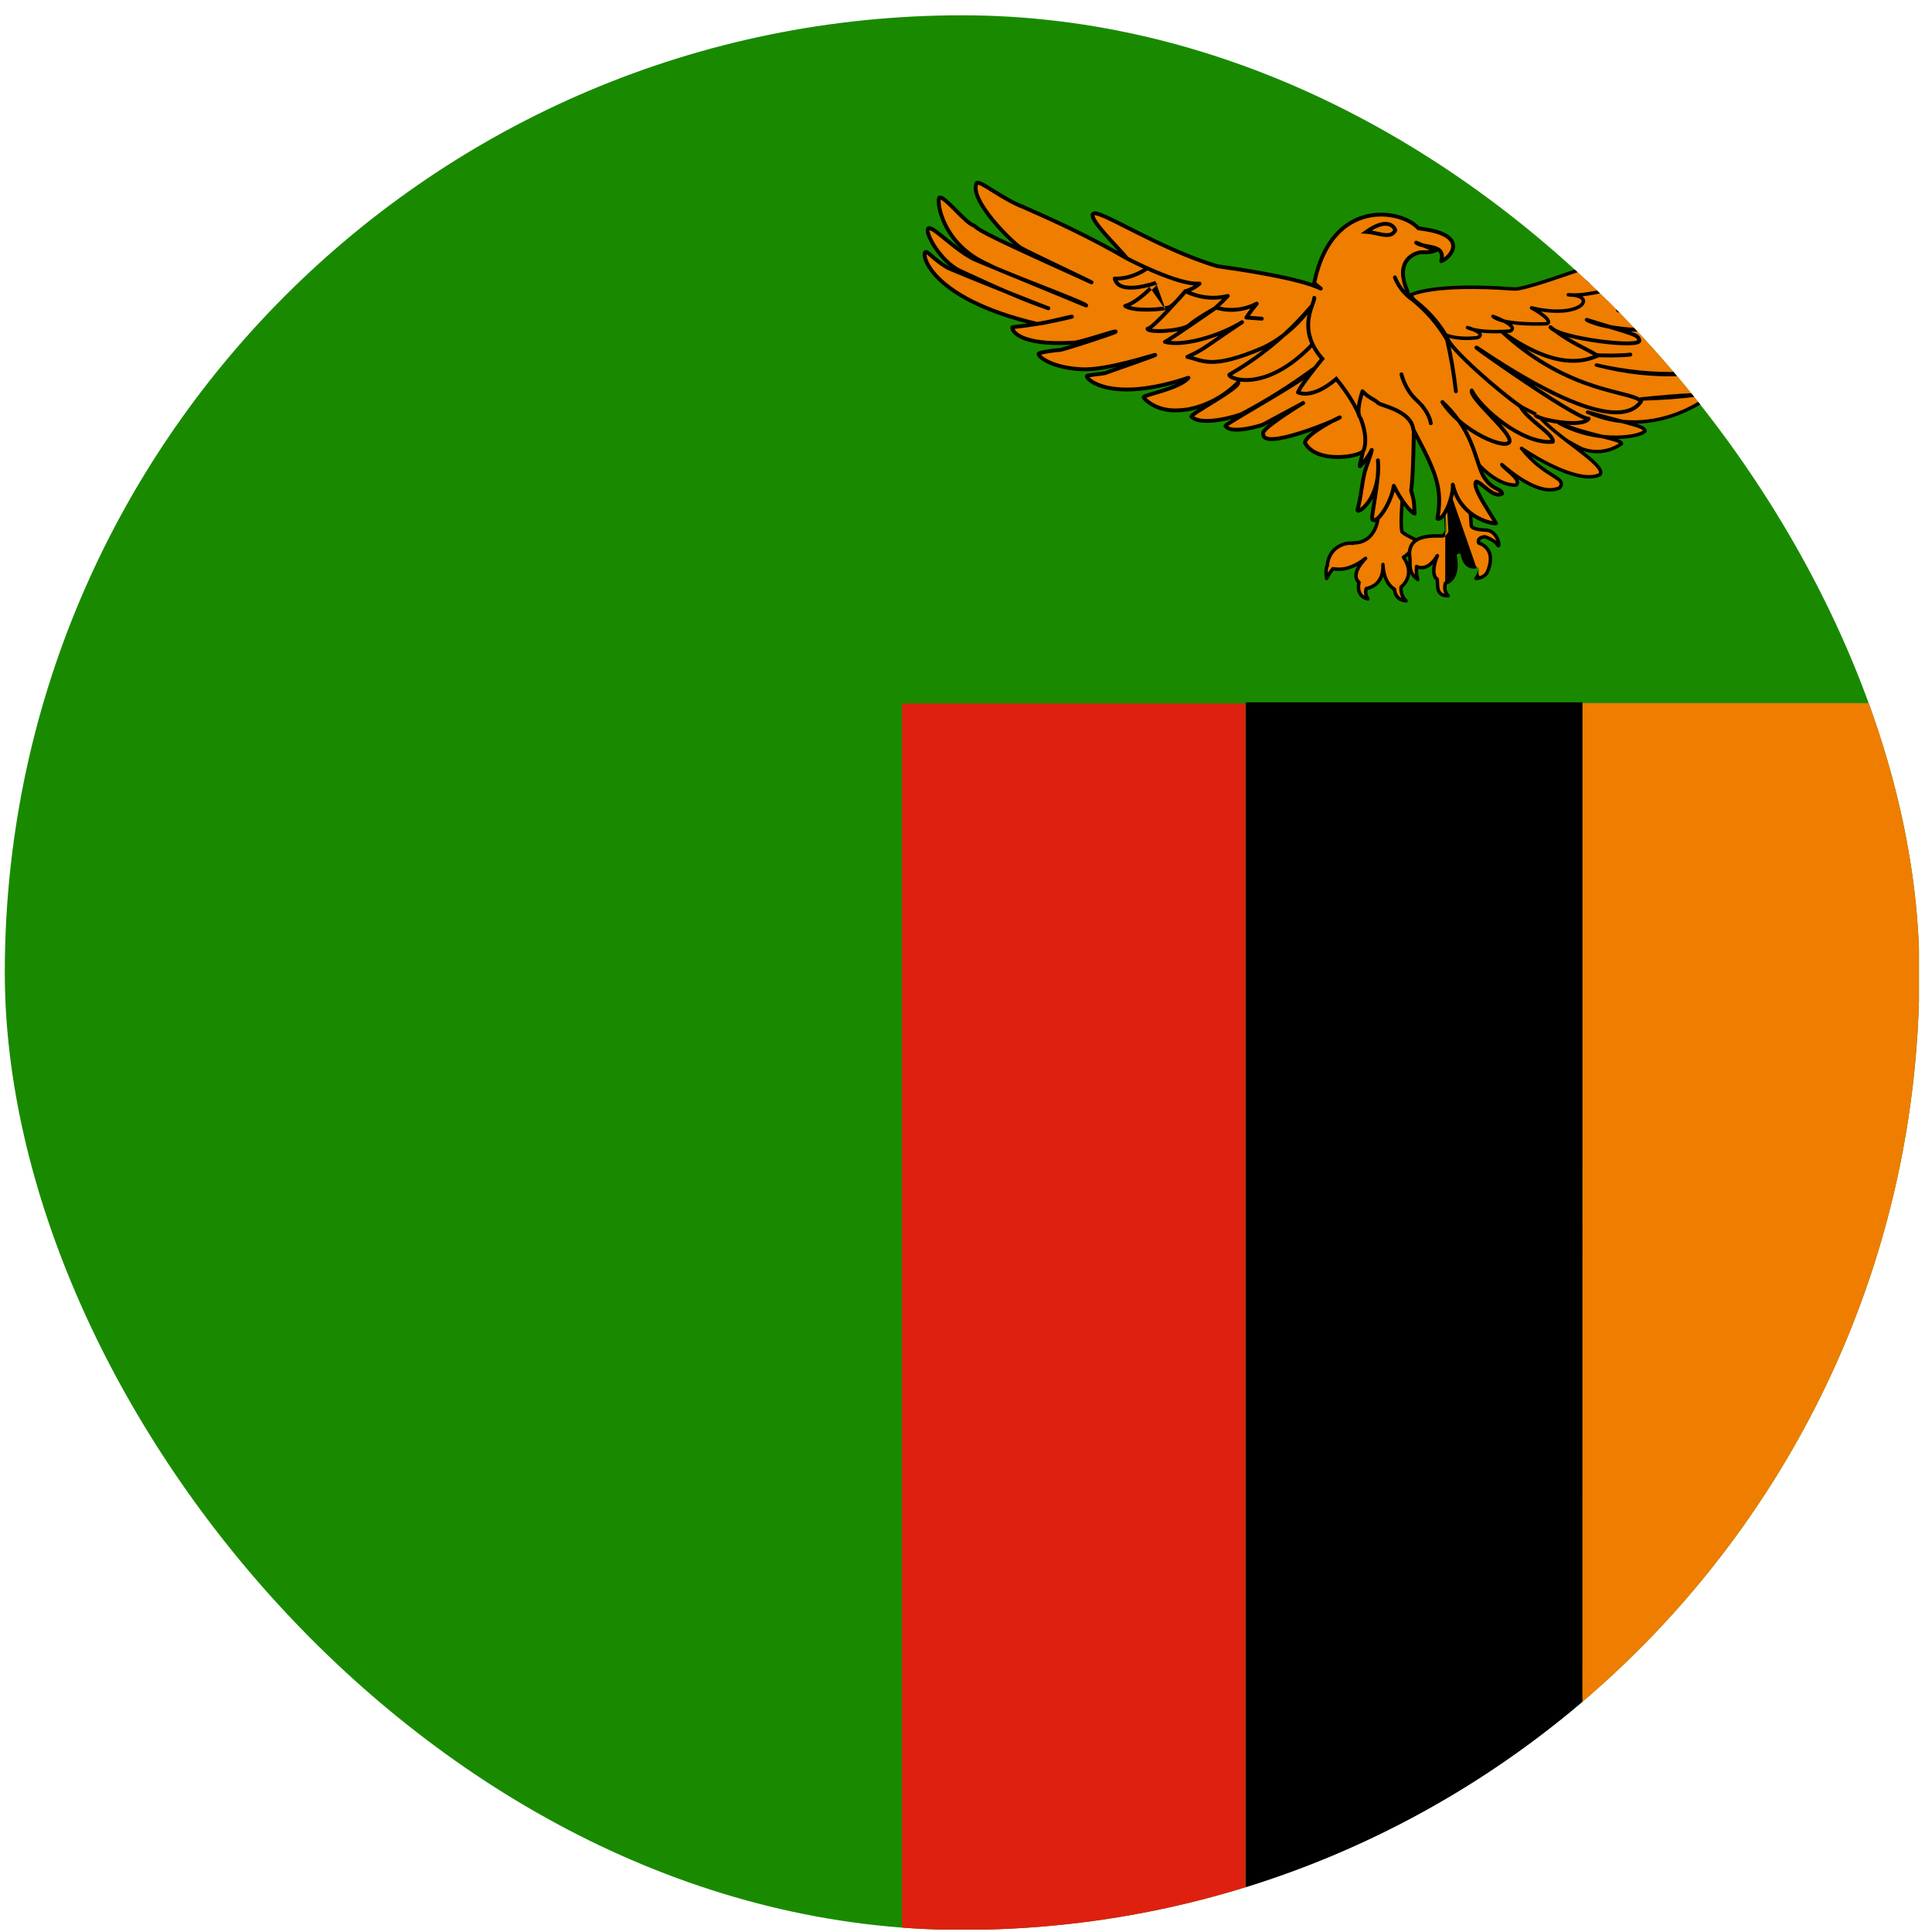 <svg width="111" height="111" viewBox="0 0 111 111" fill="none" xmlns="http://www.w3.org/2000/svg">
<g clip-path="url(#clip0_5158_352683)">
<path fill-rule="evenodd" clip-rule="evenodd" d="M-54.724 0.88H110.251V110.863H-54.724V0.88Z" fill="#198A00"/>
<path fill-rule="evenodd" clip-rule="evenodd" d="M90.915 40.394H110.251V110.863H90.893L90.915 40.394Z" fill="#EF7D00"/>
<path fill-rule="evenodd" clip-rule="evenodd" d="M71.579 40.35H90.914V110.863H71.579V40.35Z" fill="black"/>
<path fill-rule="evenodd" clip-rule="evenodd" d="M51.823 40.415H71.558V110.862H51.823V40.415Z" fill="#DE2010"/>
<path fill-rule="evenodd" clip-rule="evenodd" d="M97.305 14.961C97.305 14.961 104.601 11.856 105.288 11.213C105.621 11.59 102.383 15.515 96.086 16.979C101.807 15.604 106.685 11.369 107.661 11.502C107.949 11.568 107.882 15.648 94.8 19.174C103.847 16.801 109.124 12.433 109.058 12.921C109.124 13.009 108.171 16.358 100.232 18.952C102.45 18.442 108.437 14.783 108.37 15.493C108.57 15.781 102.561 23.476 91.718 20.97C100.366 23.232 105.998 17.799 106.796 17.888C106.973 17.932 105.199 22.633 94.29 22.921C99.523 22.389 98.015 22.899 98.015 22.899C98.015 22.899 94.911 25.316 91.208 23.675C94.135 24.473 94.445 24.496 94.512 24.762C94.312 25.072 91.917 25.56 89.589 24.318C91.451 25.072 93.137 25.205 93.159 25.494C92.831 25.726 92.452 25.874 92.053 25.924C91.655 25.974 91.25 25.925 90.875 25.782C89.833 25.316 80.054 19.307 80.054 19.307L96.685 14.739L97.305 14.961V14.961ZM77.748 31.214C77.564 31.193 77.378 31.21 77.201 31.264C77.025 31.318 76.861 31.409 76.722 31.53C76.582 31.651 76.469 31.8 76.39 31.967C76.311 32.134 76.267 32.316 76.262 32.5C76.262 32.5 76.129 32.611 76.218 33.232C76.319 33.037 76.438 32.851 76.573 32.678C76.728 32.678 77.415 32.9 78.458 32.079C77.504 33.077 78.081 33.454 78.081 33.454C78.081 33.454 77.859 34.252 78.591 34.407C78.369 34.075 78.502 33.809 78.502 33.809C78.502 33.809 79.522 33.698 79.455 32.434C79.5 33.565 80.121 33.853 80.121 33.853C80.121 33.853 80.121 34.474 80.786 34.518C80.431 34.208 80.498 33.72 80.498 33.72C80.498 33.72 81.385 33.077 80.631 32.013C81.074 31.769 81.451 31.059 81.451 31.059C81.451 31.059 80.83 30.793 80.564 30.571C80.431 30.305 80.564 28.753 80.564 28.753L80.187 26.757L79.145 29.862C79.189 29.418 79.212 31.192 77.748 31.192V31.214Z" fill="#EF7D00"/>
<path fill-rule="evenodd" clip-rule="evenodd" d="M105.293 11.115C105.32 11.116 105.345 11.128 105.363 11.149C105.412 11.204 105.416 11.278 105.407 11.339C105.398 11.403 105.373 11.475 105.336 11.553C105.263 11.709 105.134 11.906 104.954 12.131C104.593 12.582 104.017 13.159 103.234 13.768C103.171 13.818 103.106 13.867 103.04 13.917C103.232 13.807 103.419 13.698 103.602 13.59C104.115 13.287 104.592 12.995 105.026 12.73L105.084 12.694C105.495 12.442 105.867 12.214 106.194 12.023C106.537 11.823 106.834 11.661 107.077 11.552C107.199 11.498 107.309 11.457 107.407 11.431C107.504 11.405 107.594 11.393 107.674 11.404C107.677 11.404 107.68 11.405 107.683 11.406C107.754 11.422 107.787 11.488 107.801 11.528C107.818 11.576 107.827 11.637 107.827 11.707C107.827 11.847 107.794 12.037 107.706 12.269C107.529 12.734 107.128 13.373 106.311 14.116C106.079 14.327 105.812 14.547 105.507 14.774C106.503 14.226 107.298 13.746 107.877 13.396C107.948 13.353 108.015 13.313 108.078 13.274C108.391 13.086 108.63 12.944 108.79 12.864C108.868 12.825 108.938 12.796 108.992 12.787C109.016 12.783 109.064 12.779 109.106 12.809C109.146 12.838 109.157 12.877 109.158 12.909C109.158 12.91 109.158 12.911 109.158 12.911C109.16 12.922 109.16 12.933 109.16 12.941C109.16 12.957 109.158 12.975 109.155 12.993C109.148 13.029 109.136 13.076 109.117 13.132C109.08 13.244 109.015 13.397 108.91 13.585C108.701 13.962 108.333 14.477 107.716 15.07C107.463 15.312 107.168 15.568 106.825 15.832C107.033 15.734 107.226 15.646 107.399 15.572C107.693 15.446 107.938 15.356 108.11 15.32C108.194 15.303 108.276 15.295 108.342 15.315C108.378 15.325 108.415 15.346 108.441 15.384C108.462 15.414 108.469 15.447 108.47 15.478C108.474 15.491 108.474 15.502 108.475 15.512C108.475 15.532 108.471 15.551 108.467 15.567C108.459 15.6 108.444 15.637 108.424 15.675C108.385 15.753 108.322 15.854 108.238 15.973C108.068 16.211 107.804 16.529 107.448 16.893C107.118 17.232 106.709 17.611 106.222 18.003C106.223 18.002 106.224 18.002 106.225 18.001C106.35 17.933 106.46 17.878 106.553 17.841C106.643 17.806 106.731 17.781 106.807 17.79C106.811 17.79 106.816 17.791 106.82 17.792C106.89 17.809 106.903 17.875 106.905 17.892C106.909 17.917 106.906 17.943 106.903 17.965C106.895 18.012 106.877 18.073 106.849 18.143C106.793 18.285 106.692 18.48 106.533 18.71C106.214 19.172 105.659 19.782 104.756 20.397C103.444 21.291 101.399 22.197 98.277 22.68C98.294 22.697 98.309 22.72 98.314 22.75C98.323 22.801 98.299 22.841 98.282 22.861C98.264 22.883 98.242 22.9 98.224 22.912C98.186 22.937 98.14 22.958 98.108 22.971C98.091 22.979 98.076 22.984 98.065 22.988C98.064 22.988 98.064 22.989 98.063 22.989C98.057 22.994 98.048 23 98.038 23.008C98.013 23.025 97.977 23.051 97.93 23.083C97.836 23.148 97.698 23.237 97.522 23.339C97.168 23.542 96.658 23.796 96.03 23.999C95.453 24.185 94.776 24.327 94.03 24.345C94.217 24.405 94.345 24.455 94.431 24.508C94.481 24.539 94.52 24.573 94.55 24.613C94.581 24.654 94.597 24.696 94.608 24.739C94.615 24.765 94.61 24.794 94.595 24.817C94.553 24.882 94.471 24.933 94.379 24.975C94.283 25.019 94.157 25.06 94.009 25.096C93.732 25.163 93.367 25.213 92.944 25.222C93.016 25.249 93.079 25.277 93.129 25.308C93.186 25.344 93.251 25.401 93.258 25.487C93.261 25.522 93.245 25.556 93.216 25.576C92.875 25.818 92.48 25.972 92.065 26.024C91.651 26.076 91.229 26.026 90.839 25.876C90.837 25.875 90.836 25.875 90.834 25.874C90.567 25.755 89.754 25.288 88.694 24.661C87.63 24.032 86.309 23.236 85.022 22.456C83.734 21.676 82.479 20.91 81.546 20.339C81.079 20.054 80.693 19.817 80.424 19.652C80.289 19.57 80.183 19.505 80.112 19.461L80.002 19.393C80.002 19.393 80.001 19.393 80.054 19.308L80.002 19.393C79.968 19.372 79.949 19.333 79.955 19.294C79.961 19.255 79.989 19.222 80.027 19.212L96.658 14.644C96.678 14.639 96.699 14.639 96.718 14.646L97.302 14.855L97.348 14.835C97.402 14.812 97.48 14.779 97.581 14.736C97.781 14.649 98.069 14.526 98.416 14.375C99.111 14.074 100.044 13.666 100.998 13.238C101.952 12.81 102.928 12.362 103.707 11.982C104.096 11.791 104.436 11.618 104.699 11.473C104.966 11.325 105.144 11.212 105.22 11.142C105.239 11.123 105.266 11.114 105.293 11.115ZM97.305 14.962L97.272 15.056L96.68 14.845L80.302 19.343C80.364 19.381 80.44 19.428 80.528 19.482C80.798 19.647 81.184 19.884 81.65 20.169C82.583 20.74 83.838 21.505 85.125 22.285C86.412 23.066 87.732 23.86 88.795 24.489C89.858 25.117 90.656 25.575 90.913 25.691C91.272 25.828 91.659 25.874 92.04 25.826C92.388 25.782 92.721 25.661 93.014 25.472C92.972 25.447 92.909 25.42 92.821 25.39C92.638 25.327 92.374 25.262 92.048 25.18L92.046 25.18C91.277 25.094 90.405 24.868 89.542 24.407C89.495 24.382 89.476 24.325 89.498 24.277C89.521 24.229 89.577 24.207 89.626 24.227C90.547 24.6 91.425 24.82 92.081 24.983C92.352 25.013 92.609 25.025 92.848 25.023C93.298 25.021 93.681 24.97 93.962 24.902C94.102 24.868 94.215 24.83 94.296 24.793C94.342 24.772 94.374 24.753 94.395 24.739C94.393 24.736 94.392 24.734 94.39 24.732C94.379 24.717 94.361 24.699 94.326 24.678C94.254 24.634 94.129 24.584 93.903 24.515C93.724 24.46 93.49 24.395 93.181 24.311C92.542 24.244 91.865 24.077 91.167 23.768C91.119 23.746 91.096 23.692 91.113 23.643C91.131 23.594 91.183 23.566 91.234 23.58C91.808 23.737 92.282 23.863 92.673 23.968C92.876 24.023 93.057 24.071 93.218 24.114C94.262 24.222 95.204 24.055 95.969 23.809C96.581 23.612 97.078 23.364 97.422 23.166C97.594 23.067 97.728 22.98 97.818 22.919C97.863 22.888 97.897 22.863 97.92 22.846C97.931 22.838 97.94 22.832 97.946 22.828L97.952 22.823L97.953 22.822M97.305 14.962C97.344 15.054 97.344 15.054 97.344 15.054L97.427 15.019C97.48 14.996 97.559 14.962 97.659 14.919C97.86 14.833 98.148 14.709 98.496 14.558C99.19 14.257 100.124 13.849 101.08 13.42C102.035 12.992 103.012 12.543 103.794 12.161C104.185 11.97 104.528 11.795 104.796 11.648C104.945 11.565 105.075 11.489 105.176 11.422C105.17 11.437 105.164 11.452 105.156 11.468C105.092 11.604 104.973 11.787 104.798 12.006C104.449 12.443 103.884 13.009 103.112 13.611C102.441 14.133 101.616 14.681 100.64 15.193C99.226 15.877 97.678 16.495 96.062 16.883C96.009 16.896 95.976 16.949 95.989 17.003C96.001 17.056 96.055 17.089 96.108 17.077C97.898 16.661 99.442 16.047 100.729 15.372C101.812 14.848 102.814 14.287 103.703 13.762C104.218 13.458 104.696 13.166 105.13 12.9L105.187 12.865C105.599 12.613 105.969 12.386 106.295 12.195C106.636 11.996 106.925 11.838 107.158 11.735C107.274 11.683 107.374 11.646 107.458 11.624C107.524 11.606 107.575 11.599 107.615 11.6C107.621 11.621 107.627 11.656 107.627 11.707C107.628 11.817 107.601 11.983 107.519 12.198C107.356 12.627 106.976 13.241 106.177 13.968C105.53 14.556 104.609 15.217 103.308 15.912C101.49 16.796 99.267 17.734 96.684 18.533C96.08 18.716 95.444 18.898 94.773 19.079C94.721 19.093 94.689 19.148 94.703 19.201C94.717 19.254 94.772 19.285 94.825 19.271C95.484 19.099 96.124 18.915 96.742 18.724C99.645 17.844 101.802 16.943 103.399 16.09C104.13 15.735 104.796 15.388 105.394 15.063C106.492 14.466 107.361 13.941 107.981 13.566C108.051 13.524 108.118 13.483 108.181 13.445C108.496 13.255 108.728 13.118 108.879 13.043C108.905 13.03 108.927 13.02 108.946 13.011C108.941 13.028 108.935 13.047 108.928 13.068C108.895 13.167 108.835 13.309 108.736 13.488C108.537 13.846 108.182 14.346 107.578 14.926C107.103 15.382 106.473 15.886 105.644 16.41C105.471 16.497 105.293 16.586 105.113 16.677L104.971 16.748C104.128 17.173 103.231 17.626 102.407 18.007C102.118 18.141 101.839 18.265 101.576 18.377C101.143 18.539 100.685 18.7 100.201 18.858C100.15 18.875 100.122 18.929 100.136 18.98C100.15 19.031 100.202 19.062 100.255 19.05C100.632 18.964 101.113 18.789 101.65 18.562C103.372 17.914 104.708 17.236 105.743 16.584C106.413 16.248 107.016 15.953 107.478 15.755C107.771 15.63 108 15.547 108.15 15.516C108.211 15.504 108.249 15.502 108.271 15.504C108.271 15.509 108.272 15.514 108.273 15.519C108.27 15.533 108.261 15.555 108.246 15.586C108.213 15.651 108.157 15.743 108.075 15.857C107.912 16.085 107.655 16.396 107.306 16.754C106.607 17.471 105.542 18.376 104.135 19.194C103.95 19.301 103.759 19.407 103.563 19.511C103.134 19.727 102.667 19.945 102.162 20.153C101.616 20.377 101.027 20.589 100.395 20.774C98.008 21.441 95.109 21.652 91.74 20.874C91.687 20.862 91.633 20.894 91.62 20.947C91.607 21 91.639 21.054 91.692 21.068C95.12 21.964 98.077 21.659 100.451 20.965C101.647 20.631 102.716 20.184 103.654 19.689C104.324 19.351 104.898 19.018 105.37 18.737C105.476 18.674 105.576 18.614 105.671 18.557C105.926 18.404 106.142 18.274 106.321 18.176C106.444 18.109 106.545 18.059 106.626 18.027C106.649 18.018 106.669 18.011 106.687 18.005C106.681 18.024 106.673 18.045 106.664 18.069C106.614 18.194 106.521 18.376 106.368 18.597C106.064 19.038 105.527 19.63 104.644 20.232C103.267 21.171 101.046 22.134 97.552 22.581C97.418 22.582 97.26 22.586 97.075 22.595C96.478 22.622 95.588 22.69 94.279 22.823C94.226 22.829 94.186 22.875 94.19 22.929C94.193 22.982 94.239 23.024 94.292 23.022C95.489 22.991 96.577 22.906 97.565 22.78C97.773 22.778 97.915 22.785 98.009 22.796C98.004 22.798 98 22.8 97.996 22.801C97.992 22.803 97.988 22.804 97.986 22.805L97.983 22.805L97.983 22.806M97.983 22.806C97.972 22.809 97.962 22.815 97.953 22.822ZM109.027 12.984C109.027 12.984 109.026 12.984 109.025 12.984C109.026 12.984 109.027 12.984 109.027 12.984ZM107.607 11.581C107.607 11.581 107.608 11.582 107.609 11.584C107.608 11.582 107.607 11.582 107.607 11.581ZM80.194 26.659C80.239 26.662 80.276 26.695 80.285 26.74L80.662 28.736C80.663 28.745 80.664 28.754 80.663 28.763L80.663 28.767L80.662 28.78C80.661 28.791 80.659 28.808 80.658 28.829C80.654 28.872 80.65 28.933 80.645 29.008C80.634 29.157 80.622 29.358 80.614 29.567C80.605 29.777 80.601 29.993 80.607 30.173C80.61 30.262 80.616 30.341 80.624 30.405C80.631 30.455 80.639 30.489 80.646 30.511C80.771 30.61 80.972 30.721 81.152 30.81C81.245 30.857 81.329 30.896 81.391 30.924C81.422 30.939 81.447 30.95 81.464 30.957C81.472 30.961 81.479 30.964 81.483 30.966L81.489 30.968L81.49 30.968L81.49 30.968C81.516 30.98 81.536 31.001 81.545 31.027C81.554 31.053 81.552 31.082 81.539 31.107L81.451 31.06C81.539 31.107 81.539 31.107 81.539 31.107L81.539 31.107L81.538 31.108L81.537 31.11L81.534 31.116C81.531 31.122 81.526 31.13 81.521 31.14C81.509 31.161 81.492 31.19 81.47 31.226C81.427 31.298 81.365 31.397 81.288 31.504C81.156 31.687 80.975 31.903 80.771 32.044C81.105 32.565 81.072 32.997 80.938 33.306C80.869 33.466 80.774 33.589 80.697 33.672C80.659 33.713 80.624 33.745 80.599 33.767C80.597 33.769 80.595 33.77 80.593 33.772C80.593 33.781 80.592 33.792 80.592 33.804C80.592 33.849 80.594 33.914 80.607 33.987C80.632 34.134 80.697 34.309 80.851 34.444C80.883 34.472 80.894 34.518 80.878 34.558C80.861 34.597 80.822 34.622 80.779 34.619C80.408 34.594 80.212 34.405 80.115 34.216C80.067 34.124 80.044 34.035 80.032 33.969C80.029 33.949 80.026 33.93 80.025 33.914C80.007 33.903 79.986 33.889 79.962 33.871C79.897 33.821 79.811 33.744 79.725 33.629C79.631 33.504 79.537 33.338 79.468 33.119C79.375 33.378 79.223 33.556 79.063 33.676C78.929 33.777 78.793 33.835 78.69 33.868C78.645 33.882 78.606 33.892 78.576 33.898C78.57 33.921 78.564 33.952 78.562 33.99C78.558 34.078 78.575 34.206 78.673 34.353C78.696 34.387 78.696 34.431 78.673 34.465C78.65 34.498 78.609 34.515 78.57 34.506C78.368 34.463 78.224 34.374 78.126 34.259C78.029 34.145 77.983 34.012 77.962 33.89C77.942 33.768 77.948 33.653 77.958 33.57C77.962 33.54 77.966 33.513 77.97 33.492C77.957 33.478 77.941 33.461 77.926 33.441C77.878 33.379 77.827 33.283 77.812 33.153C77.793 32.986 77.834 32.773 77.993 32.508C77.686 32.675 77.418 32.754 77.197 32.786C77.027 32.811 76.886 32.809 76.778 32.8C76.725 32.796 76.679 32.79 76.644 32.786L76.643 32.786C76.634 32.785 76.626 32.784 76.618 32.783C76.501 32.939 76.396 33.105 76.306 33.279C76.286 33.318 76.244 33.339 76.201 33.332C76.158 33.325 76.125 33.29 76.119 33.247C76.074 32.93 76.084 32.735 76.109 32.614C76.122 32.553 76.139 32.511 76.155 32.48C76.158 32.475 76.161 32.471 76.163 32.466C76.173 32.279 76.219 32.095 76.299 31.925C76.384 31.745 76.506 31.585 76.656 31.456C76.806 31.325 76.982 31.228 77.172 31.17C77.341 31.118 77.517 31.098 77.693 31.11C77.708 31.1 77.727 31.093 77.748 31.093C78.427 31.093 78.758 30.687 78.92 30.321C78.996 30.15 79.033 29.99 79.049 29.891C79.045 29.879 79.044 29.866 79.045 29.853C79.048 29.824 79.051 29.801 79.054 29.785C79.055 29.78 79.058 29.767 79.064 29.753C79.065 29.75 79.069 29.742 79.075 29.734C79.077 29.732 79.081 29.726 79.088 29.72L80.092 26.727C80.107 26.684 80.148 26.656 80.194 26.659ZM79.256 29.845C79.254 29.86 79.252 29.878 79.25 29.898C79.234 30.009 79.193 30.198 79.103 30.402C78.926 30.801 78.553 31.267 77.812 31.292C77.791 31.31 77.763 31.318 77.736 31.315C77.566 31.295 77.394 31.31 77.231 31.36C77.067 31.411 76.916 31.494 76.787 31.606C76.657 31.718 76.553 31.856 76.48 32.011C76.406 32.165 76.366 32.333 76.362 32.504C76.361 32.53 76.351 32.554 76.333 32.572C76.332 32.573 76.331 32.574 76.33 32.577C76.324 32.587 76.314 32.611 76.304 32.655C76.293 32.709 76.284 32.79 76.288 32.911C76.352 32.81 76.42 32.712 76.494 32.618C76.513 32.593 76.542 32.579 76.573 32.579C76.598 32.579 76.631 32.583 76.663 32.587L76.668 32.588C76.703 32.592 76.745 32.597 76.794 32.601C76.891 32.609 77.016 32.611 77.168 32.589C77.471 32.544 77.887 32.402 78.395 32.002C78.437 31.97 78.496 31.974 78.531 32.013C78.566 32.052 78.566 32.111 78.529 32.149C78.061 32.639 77.99 32.954 78.01 33.131C78.02 33.219 78.054 33.281 78.084 33.32C78.099 33.339 78.114 33.353 78.123 33.362C78.128 33.366 78.132 33.369 78.134 33.371L78.135 33.372L78.135 33.372M78.135 33.372C78.135 33.372 78.136 33.372 78.136 33.372C78.171 33.396 78.188 33.44 78.177 33.482L78.176 33.483L78.175 33.488C78.174 33.493 78.172 33.5 78.17 33.51C78.166 33.53 78.16 33.559 78.156 33.594C78.147 33.666 78.143 33.76 78.159 33.857C78.175 33.955 78.211 34.05 78.278 34.13C78.308 34.165 78.346 34.199 78.394 34.228C78.366 34.135 78.359 34.05 78.363 33.979C78.366 33.916 78.378 33.865 78.389 33.828C78.394 33.81 78.4 33.795 78.404 33.785C78.406 33.779 78.408 33.775 78.409 33.772L78.411 33.768L78.412 33.766L78.412 33.766L78.412 33.766C78.412 33.765 78.412 33.765 78.502 33.81L78.412 33.765C78.427 33.735 78.457 33.714 78.491 33.711L78.492 33.711C78.493 33.71 78.495 33.71 78.498 33.71C78.504 33.709 78.514 33.707 78.526 33.705C78.55 33.7 78.586 33.691 78.63 33.678C78.716 33.65 78.831 33.601 78.943 33.517C79.158 33.355 79.378 33.052 79.357 32.475C79.356 32.463 79.356 32.451 79.355 32.439C79.353 32.384 79.396 32.338 79.451 32.335C79.505 32.333 79.552 32.375 79.555 32.43C79.555 32.442 79.556 32.454 79.556 32.466C79.583 32.992 79.739 33.317 79.884 33.509C79.958 33.607 80.031 33.672 80.083 33.712C80.109 33.732 80.13 33.745 80.144 33.754C80.151 33.758 80.156 33.761 80.16 33.762L80.162 33.764C80.197 33.78 80.22 33.815 80.22 33.854C80.22 33.854 80.22 33.854 80.22 33.854C80.22 33.854 80.22 33.854 80.22 33.854L80.22 33.858C80.22 33.861 80.221 33.866 80.221 33.873C80.222 33.888 80.224 33.909 80.229 33.935C80.238 33.986 80.256 34.055 80.292 34.124C80.335 34.208 80.406 34.296 80.525 34.354C80.461 34.239 80.427 34.122 80.41 34.021C80.395 33.933 80.392 33.856 80.393 33.801C80.393 33.773 80.394 33.751 80.396 33.735C80.396 33.73 80.397 33.725 80.397 33.721C80.397 33.719 80.397 33.717 80.397 33.716L80.398 33.71L80.398 33.709L80.398 33.708L80.398 33.708C80.398 33.708 80.398 33.708 80.497 33.721L80.398 33.708C80.402 33.681 80.416 33.657 80.439 33.641C80.439 33.641 80.439 33.641 80.439 33.641L80.439 33.64L80.44 33.64C80.441 33.639 80.443 33.637 80.445 33.635C80.451 33.631 80.459 33.625 80.469 33.616C80.489 33.598 80.518 33.572 80.551 33.536C80.617 33.465 80.697 33.361 80.755 33.227C80.868 32.966 80.906 32.576 80.549 32.071C80.532 32.048 80.527 32.019 80.533 31.991C80.539 31.964 80.557 31.94 80.582 31.926C80.783 31.816 80.978 31.593 81.126 31.387C81.199 31.286 81.258 31.192 81.299 31.124C81.303 31.118 81.306 31.112 81.309 31.107C81.309 31.106 81.309 31.106 81.308 31.106C81.245 31.077 81.158 31.037 81.062 30.989C80.874 30.895 80.643 30.768 80.5 30.649C80.489 30.64 80.481 30.629 80.475 30.617C80.45 30.568 80.436 30.501 80.427 30.431C80.417 30.359 80.411 30.273 80.408 30.18C80.402 29.993 80.406 29.771 80.414 29.56C80.422 29.348 80.435 29.144 80.445 28.994C80.451 28.919 80.455 28.857 80.459 28.814C80.46 28.792 80.462 28.775 80.463 28.764L80.463 28.759L80.16 27.153L79.256 29.845M79.058 29.804C79.058 29.803 79.058 29.803 79.058 29.803C79.058 29.802 79.058 29.801 79.058 29.801" fill="black"/>
<path fill-rule="evenodd" clip-rule="evenodd" d="M84.977 26.713C84.999 26.758 86.085 27.933 87.105 27.866C87.482 27.556 86.285 26.846 86.285 26.691C86.728 27.068 88.48 28.576 89.611 28.022C90.055 27.401 88.79 27.489 87.416 25.76C88.369 26.403 90.786 27.822 91.917 27.268C92.383 26.758 89.411 25.139 88.414 23.897L85.841 22.567L82.338 25.45L84.977 26.713Z" fill="#EF7D00"/>
<path fill-rule="evenodd" clip-rule="evenodd" d="M85.779 22.489C85.81 22.464 85.853 22.46 85.888 22.478L88.461 23.808C88.473 23.815 88.484 23.824 88.493 23.834C88.735 24.136 89.101 24.465 89.511 24.798C89.802 25.034 90.112 25.27 90.412 25.499C90.535 25.593 90.658 25.686 90.776 25.778C91.18 26.089 91.545 26.382 91.78 26.632C91.897 26.756 91.989 26.877 92.035 26.99C92.082 27.107 92.085 27.233 91.992 27.335C91.984 27.344 91.973 27.352 91.962 27.357C91.653 27.509 91.266 27.521 90.856 27.455C90.445 27.388 89.999 27.239 89.562 27.055C88.985 26.81 88.419 26.501 87.963 26.226C88.457 26.724 88.909 27.008 89.237 27.214L89.249 27.222C89.357 27.289 89.454 27.35 89.534 27.408C89.613 27.466 89.682 27.525 89.73 27.59C89.78 27.659 89.809 27.736 89.801 27.825C89.794 27.911 89.754 27.994 89.693 28.079C89.684 28.093 89.671 28.104 89.656 28.111C89.347 28.262 89.001 28.27 88.657 28.198C88.314 28.126 87.965 27.973 87.643 27.793C87.501 27.713 87.364 27.629 87.234 27.543C87.263 27.604 87.284 27.671 87.279 27.74C87.274 27.819 87.236 27.889 87.17 27.943C87.154 27.956 87.134 27.964 87.113 27.966C86.567 28.001 86.016 27.706 85.609 27.412C85.404 27.263 85.231 27.111 85.107 26.994C85.046 26.935 84.996 26.884 84.961 26.846C84.943 26.827 84.929 26.811 84.918 26.799C84.916 26.797 84.915 26.795 84.913 26.793L82.296 25.539C82.265 25.524 82.244 25.495 82.24 25.461C82.236 25.427 82.249 25.394 82.276 25.372L85.779 22.489ZM86.382 26.669C86.382 26.669 86.382 26.67 86.382 26.671C86.382 26.67 86.382 26.669 86.382 26.669ZM85.855 22.685L82.523 25.427L85.021 26.623C85.038 26.631 85.052 26.644 85.062 26.66C85.064 26.662 85.066 26.665 85.07 26.669C85.078 26.679 85.091 26.693 85.107 26.71C85.139 26.745 85.186 26.793 85.245 26.849C85.364 26.962 85.53 27.108 85.726 27.25C86.114 27.531 86.601 27.784 87.064 27.768C87.075 27.754 87.079 27.74 87.08 27.726C87.082 27.702 87.074 27.668 87.049 27.62C86.998 27.523 86.895 27.41 86.769 27.293C86.686 27.215 86.599 27.141 86.517 27.071C86.477 27.037 86.438 27.003 86.401 26.971C86.348 26.925 86.299 26.88 86.263 26.841C86.245 26.821 86.228 26.8 86.215 26.779C86.203 26.761 86.186 26.729 86.186 26.691C86.186 26.652 86.209 26.617 86.244 26.6C86.279 26.584 86.321 26.59 86.351 26.615C86.356 26.619 86.361 26.623 86.366 26.628C86.597 26.825 87.129 27.277 87.74 27.618C88.052 27.793 88.382 27.936 88.698 28.003C89.005 28.067 89.294 28.058 89.545 27.943C89.585 27.883 89.599 27.84 89.602 27.808C89.605 27.777 89.597 27.746 89.569 27.708C89.54 27.668 89.49 27.623 89.416 27.57C89.343 27.517 89.252 27.459 89.143 27.391L89.131 27.383C88.696 27.11 88.03 26.692 87.339 25.822C87.308 25.783 87.31 25.728 87.344 25.692C87.377 25.656 87.432 25.649 87.473 25.677C87.947 25.997 88.783 26.508 89.64 26.871C90.068 27.052 90.498 27.194 90.888 27.258C91.269 27.32 91.601 27.304 91.855 27.187C91.871 27.162 91.875 27.127 91.85 27.065C91.818 26.987 91.747 26.888 91.635 26.769C91.412 26.532 91.06 26.248 90.654 25.936C90.538 25.846 90.417 25.753 90.294 25.66C89.992 25.43 89.679 25.191 89.386 24.953C88.98 24.624 88.606 24.29 88.35 23.976L85.855 22.685ZM85.061 26.658C85.061 26.658 85.061 26.658 85.061 26.659C85.061 26.658 85.06 26.658 85.061 26.658Z" fill="black"/>
<path fill-rule="evenodd" clip-rule="evenodd" d="M81.029 16.958C81.029 16.958 82.227 16.248 86.972 16.603C87.482 16.669 90.209 15.672 91.074 15.383C92.449 15.139 96.839 14.164 98.037 13.277C98.879 13.166 97.815 14.829 96.751 15.206C95.642 15.716 91.562 17.135 90.099 16.936C91.85 16.958 90.875 18.377 87.992 17.689C89.367 18.465 88.879 18.599 88.879 18.599C88.879 18.599 86.44 18.732 85.775 18.177C87.415 18.798 86.75 19.02 86.75 19.02C86.75 19.02 85.065 19.175 84.311 18.82C85.486 19.175 84.888 19.397 84.888 19.397C84.888 19.397 83.912 19.552 83.114 19.264C82.315 18.976 81.096 16.958 81.029 16.958V16.958Z" fill="#EF7D00"/>
<path fill-rule="evenodd" clip-rule="evenodd" d="M98.076 13.373C97.763 13.598 97.262 13.824 96.673 14.039C96.068 14.261 95.361 14.474 94.65 14.667C93.233 15.052 91.794 15.357 91.101 15.48C90.95 15.53 90.741 15.603 90.496 15.688C90.045 15.844 89.473 16.042 88.923 16.221C88.496 16.36 88.078 16.488 87.734 16.577C87.562 16.622 87.407 16.657 87.278 16.679C87.154 16.701 87.044 16.712 86.964 16.702C84.598 16.525 83.121 16.614 82.238 16.746C81.796 16.811 81.504 16.888 81.324 16.947C81.271 16.964 81.228 16.98 81.194 16.993C81.235 17.05 81.29 17.128 81.354 17.22L81.355 17.22C81.491 17.414 81.674 17.674 81.879 17.942C82.084 18.21 82.31 18.486 82.534 18.711C82.76 18.939 82.972 19.105 83.15 19.17C83.533 19.308 83.963 19.341 84.301 19.338C84.47 19.337 84.614 19.327 84.715 19.317C84.766 19.312 84.806 19.307 84.833 19.304C84.846 19.302 84.856 19.301 84.863 19.3C84.865 19.299 84.867 19.298 84.87 19.296C84.881 19.291 84.895 19.284 84.908 19.274C84.921 19.265 84.931 19.256 84.937 19.248C84.94 19.244 84.941 19.241 84.942 19.24C84.942 19.239 84.942 19.239 84.942 19.239L84.942 19.238C84.942 19.238 84.942 19.238 84.942 19.238C84.942 19.237 84.942 19.236 84.942 19.235C84.94 19.232 84.938 19.226 84.932 19.217C84.919 19.2 84.893 19.175 84.845 19.143C84.791 19.108 84.714 19.069 84.606 19.026C84.484 18.995 84.37 18.957 84.271 18.91C84.223 18.888 84.201 18.833 84.22 18.784C84.239 18.735 84.292 18.709 84.342 18.724C84.469 18.763 84.577 18.8 84.668 18.836C85.007 18.92 85.432 18.949 85.817 18.953C86.072 18.956 86.304 18.948 86.472 18.939C86.556 18.934 86.624 18.93 86.671 18.926C86.695 18.924 86.713 18.923 86.725 18.922L86.729 18.921C86.731 18.921 86.732 18.92 86.734 18.919C86.745 18.914 86.757 18.907 86.767 18.898C86.787 18.882 86.788 18.873 86.784 18.859C86.775 18.829 86.732 18.76 86.567 18.654C86.512 18.619 86.445 18.58 86.363 18.539C86.102 18.474 85.868 18.383 85.713 18.254C85.675 18.222 85.666 18.169 85.691 18.127C85.715 18.084 85.766 18.066 85.812 18.084C86.07 18.181 86.274 18.27 86.433 18.35C86.475 18.36 86.518 18.37 86.562 18.379C86.878 18.443 87.24 18.478 87.584 18.496C87.927 18.514 88.25 18.514 88.488 18.511C88.607 18.509 88.704 18.506 88.771 18.503C88.805 18.502 88.831 18.501 88.849 18.5L88.859 18.499C88.862 18.498 88.864 18.497 88.865 18.495C88.865 18.495 88.865 18.495 88.865 18.495C88.865 18.494 88.865 18.492 88.865 18.49C88.865 18.486 88.864 18.48 88.86 18.47C88.844 18.43 88.793 18.354 88.649 18.236C88.508 18.119 88.286 17.968 87.945 17.776C87.902 17.752 87.883 17.699 87.901 17.653C87.919 17.606 87.969 17.581 88.017 17.592C88.729 17.762 89.32 17.801 89.778 17.765C90.238 17.729 90.555 17.618 90.728 17.497C90.814 17.436 90.855 17.378 90.869 17.335C90.88 17.299 90.874 17.263 90.841 17.225C90.803 17.182 90.729 17.135 90.603 17.098C90.541 17.08 90.469 17.065 90.385 17.054C90.278 17.053 90.178 17.046 90.087 17.034C90.035 17.027 89.997 16.98 90.001 16.928C90.005 16.875 90.049 16.835 90.102 16.835C90.21 16.837 90.309 16.843 90.399 16.854C90.721 16.856 91.127 16.808 91.583 16.723C92.184 16.611 92.863 16.437 93.532 16.241C94.87 15.848 96.163 15.367 96.711 15.115C96.713 15.114 96.714 15.114 96.716 15.113C96.717 15.112 96.718 15.112 96.719 15.111C97.225 14.933 97.741 14.441 98.028 14.003C98.098 13.895 98.153 13.793 98.19 13.701C98.228 13.609 98.244 13.534 98.243 13.479C98.243 13.427 98.227 13.405 98.211 13.393C98.193 13.38 98.154 13.366 98.076 13.373ZM90.915 17.025C90.944 17.046 90.969 17.069 90.991 17.093C91.067 17.18 91.093 17.287 91.059 17.394C91.028 17.495 90.949 17.585 90.843 17.66C90.63 17.81 90.272 17.926 89.793 17.964C89.44 17.991 89.016 17.977 88.527 17.898C88.627 17.965 88.709 18.026 88.776 18.081C88.928 18.206 89.012 18.309 89.046 18.399C89.064 18.446 89.07 18.492 89.061 18.535C89.052 18.579 89.03 18.612 89.007 18.635C88.984 18.658 88.96 18.672 88.943 18.681C88.934 18.685 88.926 18.688 88.92 18.69C88.917 18.692 88.914 18.692 88.912 18.693L88.909 18.694L88.908 18.694L88.908 18.694L88.907 18.694C88.907 18.695 88.907 18.695 88.881 18.598C88.886 18.698 88.886 18.698 88.886 18.698L88.885 18.698L88.879 18.698L88.858 18.699C88.84 18.7 88.813 18.701 88.779 18.703C88.71 18.705 88.611 18.708 88.491 18.71C88.251 18.714 87.922 18.713 87.573 18.695C87.34 18.683 87.097 18.663 86.863 18.631C86.922 18.689 86.959 18.746 86.976 18.803C87.01 18.922 86.948 19.007 86.894 19.052C86.868 19.074 86.841 19.089 86.821 19.099C86.811 19.103 86.803 19.107 86.796 19.11C86.793 19.111 86.79 19.112 86.788 19.113L86.786 19.114L86.785 19.114L86.784 19.114C86.784 19.114 86.784 19.114 86.752 19.02C86.761 19.119 86.761 19.119 86.761 19.119L86.76 19.119L86.756 19.119L86.742 19.121C86.729 19.122 86.71 19.123 86.686 19.125C86.638 19.129 86.568 19.133 86.483 19.138C86.311 19.147 86.075 19.155 85.814 19.153C85.589 19.15 85.342 19.139 85.102 19.112C85.129 19.153 85.143 19.197 85.142 19.244C85.139 19.344 85.065 19.408 85.022 19.438C84.997 19.455 84.974 19.468 84.956 19.476C84.948 19.48 84.94 19.484 84.935 19.486C84.932 19.487 84.93 19.488 84.928 19.489L84.926 19.49L84.925 19.49L84.925 19.49C84.924 19.49 84.924 19.49 84.89 19.396C84.905 19.495 84.905 19.495 84.905 19.495L84.905 19.495L84.904 19.495L84.902 19.496L84.893 19.497C84.885 19.498 84.874 19.5 84.859 19.502C84.83 19.505 84.787 19.51 84.734 19.515C84.628 19.526 84.478 19.536 84.303 19.538C83.954 19.541 83.497 19.507 83.082 19.357C82.86 19.277 82.621 19.083 82.392 18.852C82.16 18.618 81.927 18.335 81.72 18.063C81.513 17.792 81.328 17.529 81.192 17.336L81.191 17.334C81.123 17.237 81.067 17.159 81.027 17.104C81.007 17.076 80.992 17.057 80.981 17.045C80.98 17.044 80.98 17.043 80.979 17.042C80.95 17.024 80.932 16.993 80.932 16.957C80.932 16.919 80.953 16.887 80.984 16.87L80.987 16.868C80.99 16.866 80.995 16.864 81 16.861C81.012 16.855 81.029 16.846 81.052 16.836C81.097 16.816 81.165 16.789 81.262 16.757C81.454 16.694 81.758 16.615 82.209 16.548C83.11 16.414 84.604 16.325 86.981 16.503C86.983 16.503 86.985 16.503 86.987 16.504C87.035 16.51 87.12 16.504 87.244 16.483C87.366 16.462 87.514 16.428 87.683 16.384C88.022 16.296 88.435 16.169 88.861 16.031C89.411 15.852 89.975 15.657 90.424 15.501C90.674 15.415 90.888 15.34 91.045 15.288C91.049 15.287 91.054 15.286 91.059 15.285C91.743 15.163 93.182 14.859 94.598 14.475C95.306 14.282 96.007 14.07 96.605 13.852C97.205 13.632 97.692 13.409 97.98 13.196C97.993 13.186 98.009 13.18 98.026 13.178C98.143 13.162 98.249 13.174 98.328 13.231C98.41 13.291 98.442 13.383 98.443 13.477C98.444 13.568 98.418 13.671 98.375 13.776C98.332 13.882 98.27 13.996 98.195 14.113C97.894 14.572 97.348 15.099 96.79 15.298C96.228 15.556 94.929 16.039 93.588 16.432C92.915 16.63 92.23 16.805 91.62 16.919C91.372 16.965 91.135 17.002 90.915 17.025ZM84.89 19.396L84.905 19.495C84.912 19.494 84.918 19.492 84.924 19.49L84.89 19.396ZM86.752 19.02L86.761 19.119C86.769 19.118 86.777 19.117 86.784 19.114L86.752 19.02ZM88.881 18.598L88.886 18.698C88.893 18.698 88.9 18.696 88.907 18.695L88.881 18.598ZM81.082 17.043C81.082 17.044 81.082 17.044 81.082 17.043Z" fill="black"/>
<path fill-rule="evenodd" clip-rule="evenodd" d="M82.938 27.379L83.116 30.528L82.938 30.772C82.85 30.883 80.721 30.439 81.009 32.102C81.009 32.767 81.009 32.923 81.453 33.3C81.342 32.856 81.386 32.546 81.386 32.546C81.386 32.546 81.985 32.923 82.584 31.925C82.184 32.901 82.473 33.255 82.561 33.255C82.65 33.455 82.406 34.253 83.204 34.231C82.894 33.943 83.049 33.499 83.049 33.499C83.049 33.499 83.892 33.366 83.581 31.836C83.892 31.526 84.025 31.836 84.025 31.836C84.025 31.836 84.114 32.723 84.845 32.546C85.178 32.745 84.801 33.233 84.801 33.233C84.801 33.233 85.333 33.233 85.488 32.79C85.666 32.346 85.843 31.526 84.956 31.193C84.845 30.86 85.311 30.838 85.311 30.838C85.311 30.838 85.865 31.016 86.043 31.304C86.198 31.592 86.131 30.572 85.444 30.461C84.579 30.439 84.535 30.24 84.535 30.218L84.313 27.291L82.938 27.379V27.379Z" fill="#EF7D00"/>
<path fill-rule="evenodd" clip-rule="evenodd" d="M84.306 27.19C84.361 27.187 84.408 27.228 84.412 27.282L84.633 30.199C84.639 30.207 84.657 30.225 84.706 30.248C84.807 30.295 85.018 30.35 85.446 30.361C85.45 30.361 85.455 30.361 85.459 30.362C85.855 30.426 86.064 30.75 86.153 30.998C86.197 31.121 86.216 31.241 86.21 31.317C86.208 31.336 86.204 31.361 86.194 31.384C86.184 31.406 86.154 31.451 86.093 31.454C86.042 31.456 86.008 31.424 85.996 31.411C85.98 31.394 85.967 31.374 85.956 31.353C85.882 31.236 85.723 31.131 85.565 31.052C85.488 31.013 85.416 30.983 85.364 30.963C85.337 30.953 85.316 30.945 85.301 30.94C85.3 30.939 85.299 30.939 85.298 30.939C85.287 30.94 85.273 30.942 85.256 30.945C85.219 30.951 85.173 30.962 85.133 30.981C85.091 31 85.064 31.022 85.051 31.046C85.042 31.061 85.035 31.083 85.04 31.118C85.25 31.205 85.406 31.321 85.515 31.457C85.634 31.604 85.695 31.769 85.719 31.935C85.767 32.262 85.672 32.596 85.581 32.824C85.49 33.082 85.289 33.209 85.12 33.271C85.035 33.301 84.956 33.317 84.899 33.324C84.87 33.328 84.846 33.33 84.829 33.331C84.821 33.332 84.814 33.332 84.809 33.332L84.803 33.332L84.801 33.332L84.801 33.332L84.8 33.332C84.8 33.332 84.8 33.332 84.8 33.232L84.8 33.332C84.762 33.332 84.727 33.31 84.711 33.276C84.694 33.242 84.698 33.202 84.721 33.171L84.722 33.171L84.724 33.167C84.726 33.164 84.73 33.16 84.734 33.154C84.743 33.141 84.755 33.123 84.769 33.101C84.797 33.055 84.83 32.995 84.853 32.93C84.877 32.864 84.887 32.802 84.879 32.752C84.874 32.715 84.858 32.681 84.823 32.652C84.64 32.688 84.487 32.663 84.361 32.597C84.228 32.528 84.136 32.416 84.073 32.306C84.01 32.196 83.974 32.081 83.953 31.995C83.942 31.952 83.935 31.915 83.931 31.889C83.929 31.88 83.928 31.872 83.927 31.865C83.925 31.861 83.921 31.855 83.917 31.85C83.905 31.833 83.889 31.817 83.871 31.807C83.856 31.799 83.836 31.793 83.806 31.801C83.779 31.808 83.74 31.827 83.689 31.87C83.831 32.619 83.701 33.052 83.51 33.301C83.413 33.428 83.305 33.501 83.219 33.543C83.185 33.56 83.154 33.572 83.129 33.58C83.129 33.584 83.128 33.588 83.127 33.593C83.118 33.634 83.109 33.691 83.109 33.756C83.109 33.886 83.144 34.038 83.272 34.157C83.301 34.185 83.311 34.227 83.297 34.265C83.283 34.303 83.247 34.329 83.206 34.33C82.99 34.336 82.83 34.287 82.715 34.192C82.602 34.098 82.546 33.971 82.519 33.847C82.491 33.725 82.489 33.597 82.487 33.496L82.486 33.493C82.485 33.442 82.484 33.399 82.481 33.363C82.48 33.35 82.479 33.339 82.478 33.329C82.471 33.325 82.465 33.321 82.46 33.317C82.434 33.298 82.41 33.272 82.388 33.24C82.345 33.177 82.309 33.088 82.29 32.971C82.268 32.832 82.271 32.651 82.32 32.423C82.126 32.606 81.938 32.685 81.773 32.708C81.653 32.724 81.552 32.709 81.477 32.689C81.476 32.708 81.476 32.73 81.477 32.754C81.479 32.88 81.495 33.061 81.549 33.275C81.559 33.317 81.541 33.361 81.504 33.384C81.468 33.407 81.42 33.403 81.387 33.375C81.162 33.183 81.033 33.035 80.969 32.839C80.909 32.655 80.909 32.436 80.909 32.119L80.909 32.11C80.835 31.678 80.916 31.365 81.099 31.144C81.28 30.925 81.546 30.814 81.81 30.757C82.075 30.699 82.349 30.692 82.558 30.692C82.597 30.692 82.633 30.692 82.666 30.692C82.724 30.693 82.774 30.693 82.815 30.692C82.841 30.691 82.861 30.69 82.874 30.689L83.013 30.497L82.838 27.384L82.938 27.378L82.931 27.279L84.306 27.19ZM83.043 27.472L83.215 30.521C83.216 30.544 83.209 30.567 83.196 30.586L83.018 30.83C83.017 30.831 83.016 30.832 83.016 30.833C82.996 30.858 82.972 30.868 82.958 30.873C82.943 30.879 82.927 30.882 82.914 30.884C82.887 30.889 82.854 30.891 82.82 30.892C82.776 30.893 82.721 30.892 82.659 30.892C82.627 30.892 82.593 30.892 82.558 30.892C82.352 30.892 82.096 30.899 81.853 30.952C81.609 31.005 81.393 31.102 81.253 31.271C81.115 31.437 81.038 31.689 81.107 32.084C81.108 32.09 81.108 32.096 81.108 32.102C81.108 32.441 81.109 32.627 81.159 32.777C81.185 32.858 81.226 32.93 81.296 33.012C81.284 32.914 81.279 32.829 81.277 32.758C81.276 32.688 81.278 32.632 81.281 32.594C81.282 32.574 81.283 32.559 81.284 32.549C81.285 32.543 81.285 32.539 81.286 32.536L81.286 32.533L81.287 32.532L81.287 32.531L81.287 32.531C81.287 32.531 81.287 32.531 81.385 32.545L81.287 32.531C81.291 32.497 81.313 32.469 81.343 32.454C81.374 32.44 81.409 32.443 81.438 32.46L81.441 32.462C81.444 32.463 81.448 32.466 81.455 32.469C81.469 32.476 81.49 32.484 81.517 32.493C81.572 32.509 81.651 32.523 81.746 32.51C81.932 32.484 82.209 32.354 82.497 31.873C82.524 31.828 82.581 31.811 82.627 31.835C82.674 31.858 82.695 31.914 82.675 31.962C82.48 32.439 82.458 32.753 82.487 32.94C82.502 33.033 82.529 33.093 82.553 33.127C82.564 33.143 82.573 33.152 82.578 33.156C82.61 33.162 82.638 33.183 82.652 33.214C82.67 33.255 82.677 33.303 82.68 33.346C82.684 33.389 82.685 33.438 82.686 33.485L82.686 33.492C82.688 33.596 82.691 33.704 82.713 33.804C82.736 33.902 82.775 33.982 82.842 34.038C82.878 34.068 82.925 34.093 82.99 34.11C82.928 33.988 82.91 33.862 82.91 33.756C82.91 33.674 82.921 33.603 82.931 33.552C82.937 33.526 82.942 33.505 82.946 33.491C82.948 33.483 82.95 33.477 82.952 33.473L82.953 33.468L82.954 33.466L82.954 33.466L82.954 33.466C82.954 33.466 82.954 33.465 83.048 33.498L82.954 33.466C82.966 33.431 82.996 33.406 83.032 33.4C83.032 33.4 83.032 33.4 83.032 33.4M81.438 32.46C81.438 32.46 81.438 32.46 81.438 32.46ZM83.043 27.472L84.22 27.396L84.434 30.222C84.437 30.286 84.488 30.367 84.622 30.429C84.759 30.493 85.001 30.549 85.434 30.56C85.721 30.61 85.887 30.849 85.965 31.065C85.965 31.067 85.966 31.07 85.967 31.072C85.868 30.989 85.753 30.923 85.654 30.873C85.57 30.831 85.492 30.799 85.436 30.777C85.407 30.766 85.384 30.757 85.367 30.752C85.359 30.749 85.353 30.747 85.348 30.745L85.343 30.743L85.341 30.743L85.341 30.743C85.341 30.743 85.341 30.742 85.31 30.838L85.341 30.742C85.329 30.739 85.317 30.737 85.305 30.738L85.31 30.838C85.305 30.738 85.305 30.738 85.305 30.738L85.305 30.738L85.305 30.738L85.303 30.738L85.298 30.738C85.294 30.739 85.288 30.739 85.28 30.74C85.266 30.741 85.246 30.744 85.222 30.748C85.175 30.756 85.112 30.771 85.049 30.8C84.988 30.828 84.92 30.873 84.877 30.947C84.833 31.025 84.826 31.119 84.861 31.224C84.87 31.253 84.892 31.275 84.92 31.286C85.128 31.364 85.268 31.468 85.36 31.582C85.452 31.697 85.502 31.827 85.522 31.963C85.562 32.24 85.481 32.536 85.395 32.752C85.394 32.753 85.394 32.755 85.393 32.756C85.329 32.94 85.187 33.034 85.052 33.083C85.033 33.09 85.015 33.096 84.997 33.101" fill="black"/>
<path fill-rule="evenodd" clip-rule="evenodd" d="M85.933 30.062C85.933 29.907 84.469 27.933 84.824 27.667C85.201 27.756 85.822 28.665 86.31 28.354C86.177 28 85.733 28.199 85.201 27.312C84.713 26.292 84.647 24.762 82.873 23.099C84.026 24.873 86.62 25.893 86.731 25.361C86.842 24.829 84.447 22.922 84.558 22.434C85.024 23.41 87.441 25.538 89.215 25.383C89.325 24.962 87.751 24.119 87.352 23.343C86.243 22.589 83.205 19.973 83.139 19.374C82.614 18.466 81.895 17.686 81.032 17.09C80.899 16.957 80.877 16.802 80.855 16.713C80.168 15.117 81.077 14.584 81.609 14.496C82.052 14.473 82.163 14.518 82.496 14.385L81.365 13.941C81.853 14.296 83.094 13.986 82.806 15.006C83.361 14.806 84.514 13.454 81.498 13.121C80.522 12.012 76.509 11.347 75.511 16.247C75.578 16.314 75.622 16.381 75.888 16.58C74.602 15.959 71.187 15.471 69.945 15.294C66.619 14.318 63.16 12.012 62.827 12.278C62.384 12.5 64.823 14.784 64.712 14.828C62.561 13.586 60.632 12.7 58.814 11.901C57.528 11.414 56.264 10.305 56.109 10.527C55.665 11.502 58.171 13.941 58.636 14.23C59.08 14.496 62.783 16.225 62.717 16.225C57.173 13.72 56.242 13.254 55.976 12.966C55.488 12.855 54.29 11.258 53.98 11.347C53.78 11.524 54.135 14.074 56.796 15.205C57.24 15.516 62.45 17.423 62.406 17.556L56.175 14.983C55.022 14.54 53.603 12.944 53.337 13.121C53.093 13.298 54.002 15.006 55.155 15.56C55.776 15.826 58.104 16.979 60.233 17.711C60.366 17.777 56.441 16.225 54.534 15.427C53.692 14.983 53.27 14.363 53.16 14.496C52.938 14.629 53.47 17.157 59.546 18.598C59.701 18.664 61.674 18.132 61.586 18.199C60.463 18.478 59.322 18.678 58.171 18.797C58.104 18.975 58.548 19.884 61.697 19.684C62.096 19.684 64.269 18.908 64.091 19.064C64.003 19.152 61.12 20.084 60.898 20.106C60.721 20.106 59.701 20.239 59.679 20.327C59.634 20.483 60.41 21.126 62.118 21.214C63.603 21.303 66.42 20.327 66.375 20.394C66.309 20.46 63.648 21.37 63.559 21.414C63.471 21.48 62.495 21.525 62.45 21.613C62.384 21.791 63.87 23.188 68.282 21.702C67.839 22.301 65.71 22.7 65.71 22.811C65.71 22.9 66.176 23.365 66.93 23.52C67.307 23.609 67.817 23.587 68.26 23.52C69.355 23.305 70.36 22.764 71.143 21.968C71.254 22.301 68.327 23.809 68.46 23.942C69.103 24.541 71.209 23.853 71.342 23.787C72.771 23.031 74.142 22.172 75.444 21.214C75.511 21.547 70.344 24.363 70.411 24.474C70.744 24.984 72.517 24.43 72.584 24.385L74.89 23.143C74.957 23.099 72.362 24.674 72.584 24.918C72.473 25.915 76.642 24.208 76.975 23.986C77.13 23.875 74.979 24.94 74.979 25.45C75.644 26.625 77.906 26.248 78.238 25.982C78.416 25.871 78.017 26.869 78.15 26.78C78.418 26.505 78.642 26.191 78.815 25.849C78.771 26.181 78.504 26.691 78.371 27.29C78.238 27.889 78.194 28.576 77.995 29.286C77.95 29.596 79.369 28.665 79.17 26.448C79.281 27.601 78.726 29.774 78.859 29.862C79.17 30.084 79.968 28.798 80.079 27.911C80.301 28.354 80.833 29.286 81.276 29.508C81.232 28.842 81.276 28.842 81.077 28.199C81.188 27.312 81.21 26.115 81.232 24.74C82.451 27.046 82.917 28.022 82.585 29.796C82.939 29.951 83.516 28.554 83.471 27.844C83.915 29.84 85.911 30.128 85.955 30.062H85.933Z" fill="#EF7D00"/>
<path fill-rule="evenodd" clip-rule="evenodd" d="M57.094 10.854C57.592 11.165 58.22 11.558 58.851 11.797C58.853 11.798 58.854 11.799 58.856 11.8C60.527 12.533 62.294 13.343 64.241 14.434C64.201 14.39 64.158 14.344 64.113 14.296C63.943 14.114 63.749 13.905 63.56 13.694C63.29 13.391 63.025 13.079 62.856 12.825C62.772 12.7 62.706 12.581 62.677 12.48C62.662 12.43 62.654 12.373 62.666 12.318C62.679 12.261 62.713 12.214 62.766 12.184C62.817 12.148 62.88 12.144 62.929 12.147C62.986 12.15 63.051 12.164 63.121 12.185C63.262 12.227 63.444 12.302 63.656 12.399C63.978 12.547 64.384 12.752 64.848 12.987C64.997 13.063 65.151 13.141 65.311 13.221C66.631 13.885 68.317 14.7 69.966 15.185C70.589 15.274 71.751 15.44 72.918 15.662C73.816 15.832 74.727 16.036 75.399 16.266C75.397 16.253 75.397 16.239 75.4 16.225C75.906 13.741 77.184 12.643 78.484 12.323C79.129 12.164 79.772 12.199 80.317 12.345C80.841 12.486 81.283 12.73 81.549 13.015C82.287 13.1 82.785 13.247 83.105 13.431C83.435 13.621 83.587 13.857 83.599 14.108C83.611 14.35 83.49 14.575 83.341 14.746C83.192 14.918 83.001 15.052 82.841 15.11C82.802 15.124 82.759 15.115 82.728 15.087C82.698 15.058 82.686 15.015 82.697 14.975C82.764 14.738 82.735 14.604 82.678 14.522C82.656 14.49 82.627 14.462 82.591 14.437C82.579 14.46 82.559 14.478 82.534 14.488C82.269 14.594 82.122 14.596 81.887 14.599C81.81 14.6 81.723 14.601 81.618 14.606C81.374 14.648 81.051 14.791 80.867 15.096C80.684 15.399 80.619 15.891 80.954 16.669C80.957 16.675 80.959 16.68 80.96 16.686C80.963 16.698 80.966 16.71 80.969 16.723C80.99 16.812 81.013 16.913 81.102 17.005C81.974 17.61 82.701 18.4 83.232 19.318C83.24 19.332 83.245 19.346 83.247 19.362C83.249 19.38 83.258 19.412 83.282 19.459C83.305 19.505 83.338 19.559 83.382 19.622C83.47 19.746 83.594 19.897 83.749 20.066C84.057 20.403 84.475 20.808 84.927 21.218C85.831 22.04 86.864 22.878 87.412 23.251C87.427 23.262 87.44 23.276 87.448 23.292C87.539 23.47 87.702 23.658 87.901 23.85C88.085 24.027 88.293 24.202 88.495 24.37C88.511 24.384 88.527 24.398 88.543 24.411C88.757 24.59 88.962 24.764 89.106 24.921C89.178 24.999 89.239 25.078 89.279 25.156C89.319 25.233 89.343 25.322 89.319 25.411C89.307 25.456 89.268 25.489 89.222 25.493C88.293 25.575 87.218 25.061 86.329 24.422C86.294 24.398 86.26 24.373 86.227 24.348C86.329 24.463 86.424 24.574 86.507 24.679C86.612 24.811 86.701 24.938 86.761 25.051C86.817 25.158 86.859 25.276 86.837 25.383C86.811 25.508 86.711 25.572 86.603 25.597C86.499 25.622 86.366 25.616 86.222 25.591C85.93 25.54 85.549 25.401 85.14 25.194C84.853 25.048 84.55 24.866 84.251 24.652C84.614 25.29 84.809 25.885 84.978 26.399C85.082 26.72 85.177 27.009 85.296 27.259C85.55 27.682 85.778 27.839 85.956 27.935C85.991 27.954 86.023 27.971 86.056 27.987C86.067 27.993 86.078 27.998 86.088 28.004C86.131 28.025 86.174 28.048 86.214 28.074C86.297 28.129 86.368 28.2 86.411 28.315C86.43 28.364 86.411 28.42 86.367 28.448C86.21 28.548 86.043 28.546 85.888 28.496C85.737 28.447 85.59 28.35 85.456 28.249C85.388 28.197 85.322 28.143 85.258 28.091C85.25 28.084 85.241 28.077 85.233 28.07C85.178 28.025 85.126 27.982 85.076 27.943C84.998 27.882 84.932 27.836 84.877 27.807C84.877 27.814 84.877 27.822 84.878 27.831C84.883 27.895 84.906 27.983 84.949 28.091C85.032 28.307 85.178 28.577 85.338 28.85C85.465 29.065 85.599 29.277 85.714 29.462C85.745 29.51 85.774 29.557 85.801 29.601C85.867 29.706 85.924 29.799 85.965 29.87C85.985 29.906 86.002 29.939 86.015 29.966C86.016 29.968 86.016 29.97 86.017 29.972C86.031 29.982 86.042 29.994 86.05 30.009C86.07 30.045 86.067 30.089 86.045 30.123C86.03 30.145 86.011 30.157 86.001 30.163C85.989 30.169 85.979 30.172 85.971 30.174C85.956 30.178 85.941 30.18 85.929 30.18C85.904 30.182 85.874 30.181 85.841 30.178C85.775 30.172 85.686 30.157 85.582 30.132C85.373 30.081 85.096 29.985 84.806 29.823C84.333 29.558 83.825 29.115 83.528 28.401C83.473 28.667 83.382 28.947 83.277 29.189C83.183 29.403 83.074 29.596 82.961 29.728C82.904 29.794 82.841 29.851 82.773 29.885C82.703 29.92 82.62 29.933 82.538 29.897C82.49 29.877 82.464 29.826 82.473 29.775C82.636 28.904 82.603 28.235 82.382 27.499C82.184 26.842 81.835 26.131 81.333 25.174C81.313 26.356 81.285 27.393 81.187 28.189C81.282 28.497 81.322 28.662 81.342 28.832C81.354 28.93 81.359 29.032 81.366 29.166C81.37 29.259 81.376 29.367 81.384 29.5C81.387 29.54 81.368 29.578 81.335 29.6C81.302 29.622 81.26 29.624 81.224 29.607C81.096 29.542 80.969 29.431 80.849 29.302C80.729 29.171 80.61 29.015 80.501 28.855C80.359 28.648 80.229 28.429 80.125 28.24C80.025 28.626 79.837 29.038 79.636 29.361C79.507 29.568 79.367 29.746 79.235 29.86C79.169 29.916 79.099 29.962 79.026 29.984C78.95 30.007 78.867 30.005 78.794 29.953C78.766 29.934 78.751 29.908 78.744 29.891C78.737 29.873 78.733 29.854 78.73 29.839C78.725 29.808 78.725 29.771 78.726 29.734C78.728 29.658 78.739 29.556 78.755 29.439C78.776 29.283 78.806 29.092 78.84 28.881C78.853 28.801 78.866 28.718 78.879 28.633C78.831 28.722 78.78 28.803 78.729 28.877C78.561 29.122 78.384 29.29 78.244 29.379C78.179 29.42 78.105 29.454 78.038 29.455C78.002 29.455 77.951 29.444 77.914 29.399C77.879 29.356 77.877 29.305 77.882 29.27C77.883 29.265 77.884 29.26 77.885 29.256C77.983 28.907 78.043 28.563 78.096 28.229C78.106 28.165 78.116 28.101 78.126 28.037C78.166 27.771 78.206 27.511 78.261 27.266C78.314 27.024 78.389 26.798 78.462 26.593C78.387 26.685 78.309 26.773 78.227 26.857C78.221 26.863 78.215 26.868 78.209 26.872C78.195 26.881 78.139 26.916 78.075 26.882C78.045 26.866 78.03 26.841 78.022 26.823C78.014 26.806 78.011 26.79 78.01 26.779C78.006 26.741 78.014 26.693 78.021 26.655C78.036 26.584 78.062 26.488 78.088 26.393C78.092 26.376 78.097 26.36 78.101 26.343C78.12 26.275 78.137 26.211 78.15 26.155C78.123 26.167 78.094 26.177 78.064 26.188C77.964 26.224 77.84 26.257 77.702 26.285C77.425 26.341 77.082 26.377 76.728 26.367C76.029 26.347 75.243 26.145 74.88 25.504C74.871 25.488 74.865 25.469 74.865 25.45C74.865 25.349 74.917 25.253 74.98 25.169C75.045 25.082 75.135 24.993 75.238 24.906C75.299 24.854 75.366 24.801 75.437 24.749C75.179 24.841 74.91 24.933 74.643 25.015C74.107 25.18 73.575 25.311 73.181 25.335C72.986 25.346 72.808 25.334 72.678 25.273C72.611 25.242 72.552 25.196 72.513 25.129C72.48 25.073 72.467 25.01 72.469 24.943C72.453 24.903 72.456 24.861 72.465 24.828C72.477 24.783 72.503 24.74 72.531 24.703C72.588 24.627 72.678 24.539 72.785 24.447C72.835 24.404 72.889 24.36 72.947 24.314L72.636 24.482C72.62 24.491 72.601 24.498 72.589 24.503C72.571 24.51 72.546 24.518 72.518 24.528C72.46 24.547 72.382 24.571 72.29 24.596C72.107 24.647 71.864 24.706 71.613 24.747C71.362 24.788 71.097 24.812 70.869 24.792C70.649 24.772 70.428 24.707 70.316 24.534C70.315 24.533 70.314 24.532 70.314 24.531C70.283 24.48 70.303 24.431 70.309 24.418C70.318 24.401 70.329 24.388 70.335 24.381C70.35 24.365 70.368 24.35 70.386 24.335C70.424 24.305 70.48 24.267 70.548 24.223C70.611 24.181 70.688 24.133 70.776 24.078C70.579 24.13 70.348 24.182 70.108 24.223C69.792 24.276 69.455 24.309 69.153 24.29C68.855 24.271 68.571 24.199 68.382 24.023C68.381 24.022 68.38 24.021 68.379 24.02C68.341 23.982 68.337 23.934 68.346 23.899C68.353 23.87 68.368 23.848 68.379 23.834C68.401 23.805 68.434 23.775 68.469 23.746C68.541 23.688 68.648 23.614 68.775 23.531C68.797 23.517 68.819 23.503 68.842 23.488C68.657 23.544 68.47 23.592 68.279 23.629C68.278 23.629 68.278 23.629 68.277 23.63C68.276 23.63 68.275 23.63 68.274 23.63C67.826 23.697 67.301 23.722 66.903 23.629C66.51 23.547 66.192 23.386 65.971 23.232C65.861 23.154 65.773 23.078 65.712 23.014C65.681 22.981 65.656 22.95 65.637 22.921C65.627 22.907 65.618 22.892 65.611 22.876C65.605 22.861 65.597 22.838 65.597 22.811C65.597 22.763 65.624 22.732 65.635 22.721C65.649 22.707 65.664 22.698 65.676 22.691C65.699 22.677 65.729 22.664 65.76 22.652C65.823 22.628 65.912 22.6 66.015 22.569C66.08 22.549 66.152 22.528 66.229 22.506C66.398 22.456 66.592 22.398 66.794 22.334C67.072 22.244 67.361 22.142 67.608 22.028C65.774 22.558 64.498 22.56 63.662 22.39C63.193 22.295 62.862 22.145 62.649 22.003C62.543 21.933 62.464 21.862 62.413 21.799C62.387 21.768 62.366 21.736 62.352 21.703C62.34 21.675 62.325 21.626 62.344 21.575C62.346 21.571 62.347 21.567 62.349 21.564C62.367 21.527 62.399 21.508 62.414 21.5C62.432 21.49 62.453 21.482 62.471 21.476C62.509 21.464 62.557 21.454 62.608 21.445C62.711 21.427 62.843 21.41 62.973 21.395C62.999 21.392 63.025 21.389 63.051 21.386C63.155 21.374 63.254 21.363 63.337 21.351C63.388 21.343 63.431 21.336 63.462 21.33C63.477 21.326 63.488 21.323 63.495 21.321C63.496 21.32 63.497 21.32 63.498 21.32C63.501 21.318 63.504 21.316 63.507 21.315C63.519 21.309 63.542 21.3 63.563 21.292C63.589 21.283 63.622 21.27 63.663 21.256C63.745 21.226 63.856 21.187 63.988 21.14C64.037 21.123 64.089 21.105 64.142 21.086C63.431 21.241 62.678 21.359 62.109 21.325C61.243 21.28 60.608 21.094 60.191 20.896C59.984 20.797 59.828 20.694 59.725 20.602C59.673 20.556 59.632 20.509 59.604 20.465C59.58 20.427 59.551 20.364 59.569 20.298C59.582 20.252 59.617 20.227 59.63 20.218C59.648 20.206 59.668 20.197 59.687 20.189C59.724 20.174 59.772 20.16 59.825 20.148C59.931 20.122 60.069 20.096 60.211 20.074C60.483 20.03 60.783 19.996 60.889 19.995C60.909 19.992 60.967 19.978 61.063 19.951C61.163 19.924 61.293 19.886 61.444 19.84C61.483 19.828 61.523 19.816 61.564 19.803C60.065 19.885 59.184 19.711 58.68 19.483C58.419 19.365 58.255 19.231 58.16 19.106C58.113 19.043 58.081 18.982 58.065 18.925C58.05 18.871 58.045 18.811 58.065 18.758C58.079 18.719 58.115 18.691 58.157 18.687C58.445 18.657 58.733 18.622 59.02 18.582C56.283 17.871 54.746 16.935 53.912 16.136C53.47 15.713 53.225 15.327 53.104 15.032C53.044 14.885 53.014 14.758 53.008 14.658C53.005 14.608 53.008 14.561 53.018 14.52C53.027 14.486 53.045 14.442 53.084 14.412C53.102 14.394 53.125 14.38 53.151 14.373C53.183 14.364 53.212 14.366 53.237 14.371C53.282 14.381 53.326 14.406 53.363 14.431C53.429 14.476 53.512 14.548 53.605 14.629C53.618 14.64 53.63 14.65 53.643 14.661C53.865 14.854 54.172 15.111 54.579 15.326C54.581 15.327 54.583 15.328 54.585 15.329C54.201 15.025 53.87 14.628 53.627 14.26C53.453 13.996 53.322 13.74 53.249 13.536C53.213 13.434 53.189 13.34 53.185 13.26C53.181 13.189 53.19 13.089 53.269 13.031C53.27 13.03 53.272 13.029 53.273 13.028C53.316 12.999 53.365 12.994 53.407 12.997C53.448 13 53.489 13.013 53.528 13.029C53.606 13.062 53.696 13.117 53.792 13.184C53.962 13.303 54.172 13.473 54.401 13.66C54.431 13.684 54.461 13.709 54.491 13.733C54.695 13.899 54.913 14.074 55.135 14.239C54.716 13.826 54.418 13.382 54.214 12.968C54.011 12.558 53.898 12.176 53.85 11.884C53.826 11.738 53.817 11.611 53.821 11.512C53.824 11.463 53.83 11.417 53.84 11.378C53.849 11.343 53.867 11.297 53.904 11.264C53.916 11.253 53.931 11.245 53.947 11.24C54.032 11.216 54.121 11.253 54.187 11.29C54.259 11.33 54.34 11.391 54.424 11.462C54.591 11.605 54.789 11.803 54.988 12.003L55.002 12.018C55.198 12.215 55.395 12.413 55.573 12.57C55.664 12.651 55.748 12.718 55.822 12.769C55.898 12.82 55.957 12.848 55.998 12.857C56.02 12.862 56.039 12.874 56.055 12.89C56.11 12.95 56.207 13.027 56.415 13.148C56.623 13.27 56.934 13.431 57.413 13.664C57.647 13.777 57.919 13.907 58.239 14.057C58.138 13.968 58.024 13.863 57.903 13.746C57.607 13.459 57.261 13.094 56.944 12.706C56.627 12.319 56.334 11.906 56.149 11.524C55.967 11.151 55.872 10.774 56.005 10.48C56.008 10.474 56.012 10.468 56.016 10.463C56.075 10.378 56.174 10.381 56.235 10.393C56.303 10.406 56.381 10.439 56.463 10.48C56.629 10.563 56.846 10.699 57.091 10.852L57.094 10.854ZM58.292 15.738L57.312 15.334C57.276 15.318 57.242 15.303 57.209 15.288C57.021 15.205 56.902 15.146 56.857 15.114C56.851 15.11 56.844 15.106 56.837 15.103C55.534 14.549 54.799 13.65 54.412 12.869C54.219 12.478 54.114 12.118 54.069 11.847C54.046 11.712 54.039 11.601 54.043 11.522C54.044 11.501 54.046 11.483 54.048 11.468C54.056 11.472 54.067 11.477 54.078 11.483C54.132 11.513 54.2 11.563 54.28 11.631C54.439 11.767 54.63 11.957 54.83 12.159C54.836 12.165 54.842 12.171 54.848 12.177C55.041 12.372 55.242 12.575 55.426 12.736C55.52 12.82 55.612 12.895 55.698 12.952C55.77 13.001 55.844 13.042 55.915 13.064C55.993 13.142 56.109 13.226 56.303 13.34C56.518 13.465 56.836 13.63 57.316 13.864C58.277 14.33 59.897 15.073 62.669 16.326C62.683 16.333 62.698 16.336 62.714 16.336C62.72 16.336 62.735 16.336 62.752 16.329C62.771 16.322 62.807 16.303 62.821 16.257C62.833 16.216 62.819 16.184 62.813 16.173C62.807 16.16 62.799 16.152 62.796 16.148C62.784 16.136 62.771 16.128 62.77 16.127C62.761 16.121 62.749 16.114 62.737 16.108C62.712 16.094 62.674 16.075 62.626 16.051C62.529 16.003 62.388 15.934 62.215 15.851C61.961 15.728 61.638 15.574 61.291 15.408C61.168 15.349 61.041 15.288 60.913 15.227C59.937 14.76 58.909 14.265 58.692 14.135C58.587 14.069 58.351 13.871 58.057 13.587C57.767 13.305 57.426 12.945 57.115 12.565C56.803 12.184 56.523 11.787 56.348 11.428C56.182 11.084 56.126 10.805 56.192 10.61C56.193 10.611 56.193 10.611 56.193 10.611C56.23 10.618 56.286 10.639 56.364 10.678C56.519 10.756 56.726 10.885 56.976 11.042L56.982 11.046C57.475 11.354 58.118 11.756 58.77 12.004C60.586 12.801 62.51 13.686 64.654 14.924C64.684 14.941 64.719 14.944 64.751 14.931C64.785 14.918 64.81 14.89 64.82 14.855C64.828 14.827 64.823 14.803 64.821 14.792C64.815 14.768 64.804 14.749 64.797 14.737C64.781 14.711 64.756 14.679 64.728 14.645C64.671 14.575 64.584 14.479 64.481 14.367C64.418 14.298 64.348 14.223 64.273 14.143C64.104 13.961 63.913 13.755 63.725 13.546C63.455 13.244 63.2 12.941 63.04 12.702C62.959 12.581 62.909 12.485 62.89 12.419C62.883 12.395 62.882 12.381 62.882 12.373C62.884 12.372 62.886 12.37 62.889 12.369C62.892 12.368 62.9 12.367 62.917 12.368C62.949 12.37 62.995 12.379 63.058 12.398C63.183 12.435 63.353 12.504 63.563 12.601C63.882 12.746 64.282 12.949 64.745 13.184C64.894 13.259 65.05 13.338 65.212 13.419C66.534 14.085 68.238 14.909 69.912 15.4C69.917 15.402 69.922 15.403 69.927 15.404C70.548 15.492 71.71 15.658 72.877 15.88C74.049 16.102 75.21 16.377 75.837 16.68C75.889 16.704 75.951 16.686 75.98 16.637C76.01 16.589 75.998 16.525 75.952 16.491C75.748 16.338 75.682 16.269 75.629 16.213C76.129 13.837 77.346 12.831 78.537 12.538C79.142 12.389 79.747 12.422 80.26 12.559C80.775 12.697 81.187 12.938 81.412 13.194C81.431 13.215 81.456 13.228 81.483 13.231C82.231 13.313 82.707 13.458 82.995 13.624C83.28 13.787 83.37 13.964 83.378 14.118C83.385 14.281 83.303 14.452 83.174 14.601C83.106 14.679 83.029 14.746 82.955 14.799C82.967 14.637 82.935 14.504 82.86 14.395C82.754 14.243 82.578 14.166 82.404 14.117C82.287 14.084 82.154 14.06 82.028 14.037C81.969 14.027 81.911 14.016 81.856 14.005C81.836 14.001 81.816 13.997 81.797 13.992L81.403 13.838C81.351 13.818 81.292 13.839 81.265 13.888C81.239 13.937 81.252 13.998 81.297 14.031C81.419 14.12 81.576 14.17 81.732 14.205L82.142 14.366C82.072 14.374 82 14.375 81.907 14.376C81.825 14.377 81.728 14.379 81.601 14.385C81.597 14.385 81.592 14.386 81.588 14.386C81.302 14.434 80.907 14.601 80.677 14.981C80.445 15.365 80.399 15.935 80.747 16.748C80.749 16.755 80.75 16.762 80.752 16.77C80.772 16.86 80.81 17.027 80.951 17.168C80.956 17.173 80.961 17.177 80.967 17.181C81.81 17.764 82.514 18.526 83.03 19.411C83.039 19.46 83.059 19.51 83.083 19.558C83.113 19.617 83.153 19.681 83.2 19.749C83.296 19.885 83.428 20.043 83.585 20.215C83.9 20.56 84.323 20.97 84.778 21.382C85.674 22.196 86.699 23.031 87.264 23.419C87.374 23.621 87.551 23.821 87.748 24.01C87.937 24.192 88.151 24.372 88.351 24.539C88.368 24.553 88.384 24.567 88.401 24.581C88.617 24.762 88.81 24.927 88.942 25.071C89.009 25.143 89.055 25.205 89.082 25.257C89.086 25.265 89.089 25.272 89.092 25.279C88.269 25.305 87.299 24.846 86.458 24.242C86.021 23.929 85.625 23.581 85.31 23.251C84.994 22.92 84.765 22.614 84.656 22.386C84.635 22.343 84.59 22.318 84.543 22.324C84.496 22.329 84.458 22.363 84.447 22.409C84.424 22.514 84.469 22.629 84.524 22.731C84.584 22.84 84.673 22.962 84.778 23.092C84.98 23.342 85.256 23.633 85.53 23.923L85.561 23.957C85.848 24.26 86.13 24.56 86.333 24.816C86.435 24.945 86.514 25.059 86.564 25.154C86.617 25.254 86.626 25.312 86.62 25.338C86.618 25.347 86.613 25.367 86.553 25.381C86.49 25.396 86.393 25.395 86.26 25.372C85.998 25.326 85.638 25.198 85.241 24.996C84.799 24.771 84.319 24.46 83.883 24.079C83.635 23.733 83.33 23.378 82.946 23.018C82.905 22.98 82.842 22.978 82.799 23.014C82.756 23.05 82.747 23.113 82.777 23.16C83.037 23.558 83.366 23.919 83.724 24.233C84.295 25.036 84.538 25.78 84.752 26.431C84.862 26.767 84.964 27.078 85.099 27.36C85.1 27.363 85.102 27.366 85.103 27.369C85.38 27.831 85.639 28.016 85.85 28.13C85.888 28.151 85.925 28.17 85.959 28.186C85.969 28.192 85.979 28.197 85.988 28.201C86.03 28.222 86.063 28.24 86.092 28.259C86.113 28.273 86.131 28.287 86.146 28.302C86.088 28.314 86.025 28.307 85.957 28.285C85.842 28.248 85.719 28.17 85.59 28.072C85.526 28.023 85.463 27.972 85.399 27.92L85.374 27.899C85.32 27.854 85.265 27.809 85.213 27.768C85.095 27.676 84.968 27.587 84.847 27.559C84.815 27.552 84.781 27.558 84.755 27.578C84.665 27.646 84.65 27.756 84.657 27.848C84.664 27.944 84.697 28.056 84.742 28.172C84.833 28.405 84.986 28.688 85.147 28.962C85.276 29.18 85.411 29.396 85.527 29.581C85.557 29.629 85.586 29.675 85.613 29.718C85.667 29.804 85.713 29.88 85.749 29.941C85.715 29.935 85.676 29.926 85.634 29.916C85.443 29.869 85.185 29.781 84.915 29.63C84.376 29.328 83.791 28.78 83.577 27.82C83.565 27.764 83.511 27.726 83.454 27.735C83.396 27.743 83.355 27.793 83.358 27.851C83.379 28.181 83.253 28.689 83.074 29.1C82.984 29.304 82.885 29.475 82.793 29.584C82.766 29.615 82.741 29.639 82.719 29.657C82.856 28.829 82.813 28.162 82.594 27.435C82.363 26.669 81.936 25.839 81.328 24.688C81.304 24.643 81.253 24.62 81.204 24.632C81.154 24.644 81.119 24.688 81.119 24.738C81.096 26.115 81.074 27.306 80.964 28.185C80.962 28.201 80.964 28.217 80.968 28.232C81.068 28.552 81.104 28.705 81.122 28.858C81.133 28.95 81.138 29.04 81.144 29.165C81.145 29.202 81.147 29.242 81.15 29.286C81.105 29.248 81.059 29.203 81.012 29.151C80.901 29.031 80.79 28.885 80.683 28.73C80.471 28.419 80.285 28.08 80.176 27.861C80.154 27.817 80.106 27.793 80.058 27.802C80.01 27.81 79.972 27.849 79.966 27.897C79.914 28.32 79.694 28.848 79.447 29.244C79.324 29.442 79.199 29.599 79.091 29.691C79.036 29.738 78.993 29.763 78.962 29.772C78.956 29.774 78.951 29.775 78.947 29.776C78.947 29.766 78.947 29.755 78.947 29.741C78.949 29.677 78.959 29.585 78.975 29.468C78.995 29.316 79.025 29.129 79.058 28.919C79.076 28.809 79.094 28.692 79.113 28.571C79.168 28.216 79.225 27.822 79.259 27.442C79.297 27.163 79.309 26.854 79.284 26.516C79.282 26.489 79.28 26.463 79.278 26.437C79.272 26.376 79.218 26.331 79.157 26.337C79.096 26.343 79.051 26.396 79.057 26.457C79.059 26.483 79.061 26.509 79.063 26.535C79.081 26.792 79.068 27.097 79.039 27.417C78.958 28.005 78.755 28.449 78.546 28.752C78.394 28.973 78.241 29.116 78.134 29.186C78.215 28.87 78.269 28.559 78.315 28.263C78.325 28.197 78.335 28.132 78.345 28.067C78.386 27.802 78.425 27.551 78.477 27.314C78.542 27.023 78.639 26.752 78.728 26.507L78.738 26.481C78.821 26.252 78.899 26.038 78.922 25.863C78.93 25.81 78.897 25.759 78.845 25.743C78.794 25.727 78.738 25.75 78.713 25.799C78.6 26.023 78.464 26.235 78.307 26.432C78.31 26.422 78.312 26.412 78.315 26.402C78.345 26.291 78.376 26.172 78.388 26.087C78.391 26.065 78.393 26.043 78.393 26.022C78.393 26.003 78.391 25.975 78.381 25.948C78.37 25.919 78.341 25.874 78.282 25.864C78.234 25.856 78.195 25.876 78.177 25.888C78.174 25.89 78.17 25.892 78.167 25.895C78.14 25.916 78.083 25.947 77.991 25.979C77.902 26.01 77.789 26.041 77.658 26.067C77.396 26.12 77.07 26.155 76.734 26.145C76.065 26.127 75.401 25.936 75.091 25.425C75.098 25.396 75.117 25.356 75.157 25.302C75.209 25.234 75.285 25.157 75.382 25.075C75.575 24.91 75.833 24.736 76.09 24.58C76.265 24.473 76.438 24.375 76.587 24.295C76.638 24.273 76.685 24.251 76.729 24.232C76.873 24.166 76.983 24.112 77.034 24.078L77.037 24.076C77.04 24.073 77.046 24.07 77.051 24.065C77.054 24.062 77.058 24.058 77.063 24.053C77.066 24.049 77.076 24.038 77.083 24.02C77.09 24.002 77.103 23.952 77.065 23.907C77.035 23.872 76.996 23.868 76.989 23.867C76.968 23.866 76.95 23.871 76.948 23.871C76.93 23.876 76.906 23.886 76.886 23.895C76.839 23.916 76.766 23.951 76.675 23.997C76.62 24.026 76.557 24.059 76.49 24.095C76.373 24.146 76.237 24.203 76.089 24.263C75.655 24.437 75.109 24.639 74.578 24.803C74.044 24.968 73.534 25.091 73.167 25.113C72.981 25.125 72.85 25.109 72.772 25.072C72.735 25.055 72.715 25.036 72.705 25.018C72.695 25 72.687 24.973 72.692 24.93C72.694 24.91 72.691 24.891 72.684 24.874C72.688 24.866 72.696 24.853 72.709 24.836C72.751 24.779 72.826 24.704 72.93 24.615C73.136 24.438 73.433 24.223 73.739 24.014C74.044 23.806 74.354 23.606 74.583 23.461C74.698 23.389 74.793 23.331 74.856 23.291C74.888 23.272 74.912 23.257 74.927 23.248C74.93 23.247 74.933 23.245 74.935 23.244L74.94 23.241C74.943 23.239 74.946 23.238 74.949 23.236C74.95 23.235 74.951 23.235 74.952 23.233C74.953 23.233 74.955 23.232 74.956 23.231C74.957 23.23 74.96 23.228 74.961 23.227C74.964 23.224 74.973 23.215 74.979 23.207C74.995 23.174 74.97 23.067 74.902 23.032C74.883 23.032 74.857 23.036 74.851 23.038C74.844 23.041 74.839 23.044 74.839 23.044C74.837 23.044 74.836 23.045 74.835 23.045L74.831 23.048C74.83 23.048 74.828 23.049 74.826 23.051L72.529 24.288C72.528 24.288 72.527 24.289 72.526 24.289C72.526 24.289 72.522 24.291 72.51 24.295C72.496 24.301 72.475 24.308 72.448 24.317C72.394 24.335 72.32 24.358 72.231 24.383C72.053 24.432 71.819 24.489 71.577 24.528C71.334 24.567 71.09 24.589 70.889 24.571C70.741 24.558 70.635 24.525 70.566 24.478C70.594 24.459 70.628 24.435 70.669 24.408C70.802 24.321 70.996 24.202 71.233 24.06C71.496 23.902 71.808 23.717 72.143 23.52C72.412 23.36 72.697 23.192 72.982 23.023C73.62 22.643 74.259 22.255 74.735 21.941C74.973 21.784 75.173 21.644 75.312 21.532C75.381 21.476 75.439 21.424 75.479 21.378C75.499 21.355 75.518 21.33 75.532 21.304C75.544 21.28 75.56 21.239 75.551 21.192C75.543 21.155 75.517 21.125 75.482 21.111C75.447 21.097 75.407 21.102 75.376 21.125C74.079 22.079 72.713 22.935 71.29 23.688C71.289 23.688 71.288 23.688 71.287 23.689C71.285 23.689 71.283 23.691 71.28 23.692C71.273 23.695 71.265 23.698 71.254 23.702C71.232 23.71 71.204 23.72 71.169 23.732C71.099 23.755 71.005 23.785 70.893 23.816C70.67 23.88 70.378 23.952 70.071 24.004C69.764 24.056 69.445 24.087 69.167 24.069C68.934 24.054 68.742 24.005 68.608 23.919C68.608 23.919 68.609 23.919 68.609 23.918C68.671 23.868 68.77 23.799 68.896 23.717C69.071 23.604 69.29 23.469 69.525 23.324C69.631 23.259 69.74 23.192 69.849 23.124C70.199 22.907 70.554 22.68 70.815 22.487C70.945 22.391 71.056 22.3 71.132 22.219C71.17 22.179 71.203 22.137 71.225 22.095C71.246 22.055 71.266 21.996 71.245 21.933C71.233 21.896 71.203 21.869 71.165 21.86C71.128 21.852 71.088 21.863 71.061 21.89C70.295 22.67 69.311 23.2 68.239 23.411C67.801 23.477 67.308 23.496 66.953 23.412L66.95 23.412C66.589 23.338 66.298 23.189 66.098 23.05C65.998 22.98 65.922 22.913 65.873 22.861C65.869 22.858 65.866 22.854 65.863 22.851C65.917 22.831 65.99 22.808 66.079 22.781C66.142 22.762 66.212 22.741 66.288 22.719C66.458 22.669 66.657 22.61 66.861 22.545C67.157 22.45 67.47 22.339 67.738 22.213C68.002 22.088 68.24 21.942 68.369 21.768C68.398 21.729 68.398 21.676 68.37 21.637C68.341 21.598 68.29 21.582 68.245 21.597C66.051 22.335 64.597 22.354 63.706 22.173C63.261 22.082 62.957 21.942 62.772 21.819C62.69 21.764 62.632 21.713 62.597 21.673C62.612 21.67 62.629 21.667 62.647 21.663C62.742 21.646 62.868 21.631 62.999 21.615C63.024 21.613 63.049 21.61 63.075 21.607C63.179 21.595 63.282 21.582 63.368 21.57C63.421 21.563 63.47 21.555 63.509 21.546C63.529 21.542 63.548 21.537 63.565 21.531C63.577 21.527 63.593 21.521 63.609 21.512C63.614 21.51 63.623 21.506 63.641 21.5C63.665 21.491 63.697 21.479 63.738 21.464C63.819 21.435 63.93 21.396 64.062 21.35C64.173 21.31 64.3 21.266 64.434 21.219C64.616 21.155 64.814 21.086 65.01 21.017C65.352 20.896 65.695 20.775 65.955 20.679C66.086 20.631 66.197 20.59 66.277 20.558C66.317 20.542 66.351 20.528 66.376 20.517C66.389 20.511 66.401 20.506 66.411 20.501C66.416 20.498 66.436 20.488 66.451 20.472C66.456 20.467 66.461 20.461 66.465 20.455C66.471 20.446 66.484 20.424 66.484 20.392C66.484 20.354 66.465 20.323 66.441 20.304C66.422 20.289 66.403 20.284 66.395 20.282C66.385 20.28 66.377 20.28 66.372 20.28C66.355 20.279 66.338 20.282 66.328 20.284C66.305 20.288 66.273 20.296 66.235 20.306C66.162 20.326 66.056 20.357 65.925 20.394L65.905 20.4C65.624 20.481 65.231 20.593 64.791 20.705C63.905 20.93 62.846 21.147 62.122 21.104L62.121 21.104C61.28 21.06 60.674 20.88 60.287 20.696C60.093 20.603 59.956 20.511 59.873 20.436C59.849 20.415 59.83 20.396 59.816 20.379C59.834 20.374 59.854 20.369 59.878 20.363C59.975 20.339 60.106 20.315 60.245 20.293C60.526 20.248 60.817 20.216 60.896 20.216C60.9 20.216 60.903 20.216 60.907 20.216C60.946 20.212 61.026 20.192 61.123 20.165C61.224 20.137 61.356 20.098 61.508 20.052C61.812 19.96 62.196 19.838 62.577 19.715C62.957 19.591 63.333 19.466 63.62 19.365C63.764 19.315 63.886 19.271 63.975 19.236C64.02 19.219 64.058 19.203 64.086 19.191C64.1 19.184 64.114 19.178 64.125 19.172C64.133 19.168 64.149 19.159 64.163 19.146C64.171 19.139 64.193 19.119 64.204 19.088C64.211 19.068 64.215 19.035 64.199 19C64.183 18.967 64.157 18.951 64.141 18.944C64.114 18.931 64.087 18.932 64.078 18.932C64.064 18.932 64.05 18.934 64.037 18.936C63.986 18.943 63.908 18.963 63.816 18.988C63.647 19.035 63.411 19.107 63.157 19.185C63.13 19.193 63.103 19.201 63.075 19.21C62.79 19.297 62.488 19.389 62.232 19.459C62.105 19.493 61.99 19.523 61.896 19.543C61.799 19.564 61.731 19.573 61.694 19.573C61.692 19.573 61.69 19.573 61.687 19.574C60.121 19.673 59.244 19.495 58.771 19.281C58.535 19.174 58.404 19.061 58.337 18.972C58.315 18.943 58.3 18.917 58.29 18.896C58.741 18.847 59.19 18.786 59.638 18.712C59.655 18.711 59.673 18.709 59.692 18.707C59.765 18.698 59.857 18.683 59.961 18.663C60.041 18.648 60.129 18.629 60.222 18.609C60.687 18.521 61.15 18.421 61.61 18.306C61.624 18.303 61.638 18.296 61.65 18.287L61.65 18.287C61.654 18.284 61.672 18.271 61.684 18.247C61.691 18.234 61.7 18.209 61.696 18.178C61.691 18.146 61.673 18.123 61.657 18.109C61.631 18.088 61.603 18.084 61.598 18.083L61.597 18.083C61.588 18.082 61.579 18.082 61.574 18.082C61.555 18.082 61.531 18.086 61.508 18.09C61.459 18.099 61.387 18.114 61.299 18.134C61.194 18.158 61.064 18.188 60.923 18.222C60.828 18.244 60.729 18.267 60.63 18.29C60.477 18.326 60.322 18.361 60.178 18.392C59.99 18.427 59.801 18.461 59.612 18.492C59.604 18.492 59.598 18.493 59.592 18.493C59.584 18.493 59.58 18.492 59.577 18.492C59.575 18.491 59.572 18.491 59.569 18.49C56.543 17.772 54.912 16.787 54.065 15.976C53.642 15.57 53.416 15.209 53.31 14.948C53.256 14.817 53.234 14.713 53.229 14.644C53.228 14.63 53.228 14.618 53.229 14.608C53.232 14.61 53.235 14.612 53.238 14.614C53.293 14.652 53.365 14.714 53.462 14.798C53.474 14.808 53.485 14.818 53.498 14.829C53.723 15.024 54.047 15.297 54.48 15.525C54.483 15.527 54.486 15.528 54.489 15.529C55.342 15.886 56.597 16.393 57.713 16.84C58.471 17.167 59.308 17.508 60.119 17.789C60.141 17.798 60.159 17.804 60.172 17.809C60.182 17.813 60.193 17.817 60.201 17.819L60.202 17.819C60.203 17.82 60.209 17.821 60.217 17.823L60.217 17.823C60.219 17.823 60.235 17.825 60.254 17.822C60.268 17.818 60.304 17.799 60.323 17.779C60.339 17.748 60.342 17.689 60.334 17.666C60.328 17.654 60.316 17.639 60.311 17.633C60.308 17.63 60.302 17.625 60.3 17.624C60.295 17.62 60.291 17.618 60.289 17.617C60.288 17.616 60.287 17.615 60.286 17.614C60.283 17.613 60.281 17.612 60.28 17.612C60.276 17.609 60.271 17.608 60.267 17.606C60.243 17.598 60.218 17.589 60.194 17.581C60.179 17.575 60.161 17.569 60.142 17.561C60.044 17.523 59.895 17.465 59.705 17.391C59.326 17.242 58.789 17.03 58.187 16.79C58.059 16.739 57.928 16.687 57.796 16.634C57.038 16.306 56.36 15.992 55.864 15.762C55.571 15.627 55.342 15.52 55.199 15.459C54.649 15.194 54.148 14.648 53.812 14.138C53.645 13.884 53.523 13.645 53.458 13.462C53.425 13.369 53.409 13.297 53.406 13.247C53.405 13.236 53.405 13.228 53.406 13.221C53.415 13.224 53.428 13.228 53.443 13.234C53.498 13.257 53.572 13.301 53.665 13.366C53.828 13.48 54.031 13.645 54.261 13.832C54.291 13.856 54.321 13.881 54.351 13.905C54.879 14.335 55.536 14.857 56.132 15.086L57.225 15.538C57.394 15.611 57.596 15.695 57.822 15.787C57.944 15.837 58.074 15.89 58.209 15.944L62.361 17.658C62.39 17.67 62.422 17.669 62.45 17.656C62.478 17.644 62.499 17.62 62.509 17.591C62.525 17.542 62.505 17.503 62.496 17.489C62.486 17.473 62.474 17.461 62.466 17.455C62.45 17.44 62.429 17.427 62.41 17.415C62.369 17.391 62.311 17.362 62.241 17.329C62.099 17.262 61.895 17.175 61.651 17.073C61.16 16.871 60.498 16.61 59.822 16.344L59.719 16.303C59.227 16.11 58.732 15.915 58.292 15.738ZM53.235 14.57C53.235 14.57 53.235 14.57 53.234 14.571C53.234 14.57 53.235 14.57 53.235 14.57ZM59.784 20.332C59.784 20.332 59.785 20.332 59.785 20.333C59.784 20.332 59.784 20.332 59.784 20.332ZM62.555 21.613C62.555 21.613 62.555 21.614 62.556 21.615C62.555 21.614 62.555 21.613 62.555 21.613ZM56.17 10.608C56.17 10.608 56.171 10.608 56.173 10.608C56.171 10.608 56.171 10.608 56.17 10.608ZM64.023 18.975C64.023 18.974 64.023 18.975 64.022 18.975C64.023 18.975 64.023 18.975 64.023 18.975ZM71.033 21.982C71.033 21.982 71.033 21.982 71.033 21.983C71.033 21.983 71.033 21.982 71.033 21.982ZM64.609 14.856C64.609 14.856 64.609 14.856 64.609 14.855C64.609 14.856 64.609 14.856 64.609 14.856Z" fill="black"/>
<path fill-rule="evenodd" clip-rule="evenodd" d="M65.886 15.427C65.886 15.427 65.065 16.048 64.045 16.004C64.289 17.024 66.418 16.248 66.418 16.248C66.418 16.248 65.398 17.379 64.644 17.578C65.088 17.911 66.928 17.8 67.239 17.622C67.549 17.423 68.103 16.735 68.103 16.735C68.103 16.735 66.219 18.909 65.93 18.886C65.908 19.13 67.926 19.042 68.347 18.665C68.769 18.288 69.811 17.711 69.811 17.711C69.811 17.711 67.039 19.64 66.928 19.64C67.948 19.929 70.032 19.33 71.363 18.509C69.389 19.818 69.212 20.062 68.214 20.505C69.101 20.683 69.545 21.281 72.582 19.973C74.312 19.152 75.288 17.667 75.288 17.667C73.97 19.212 72.395 20.518 70.631 21.525C70.542 21.747 72.649 22.634 75.354 19.84" fill="#EF7D00"/>
<path fill-rule="evenodd" clip-rule="evenodd" d="M65.819 15.338C65.868 15.301 65.937 15.311 65.974 15.359C66.011 15.408 66.002 15.478 65.953 15.515L65.886 15.426C65.953 15.515 65.953 15.515 65.953 15.515L65.952 15.515L65.952 15.515L65.95 15.517L65.942 15.523C65.935 15.528 65.925 15.535 65.912 15.544C65.886 15.562 65.848 15.587 65.8 15.617C65.704 15.677 65.565 15.755 65.394 15.832C65.088 15.97 64.673 16.105 64.207 16.115C64.277 16.239 64.396 16.318 64.551 16.365C64.763 16.429 65.034 16.43 65.31 16.397C65.584 16.365 65.852 16.301 66.052 16.245C66.152 16.217 66.234 16.192 66.292 16.173C66.32 16.163 66.343 16.156 66.358 16.151C66.365 16.148 66.371 16.146 66.375 16.145L66.379 16.143L66.38 16.143L66.38 16.143C66.38 16.143 66.38 16.143 66.418 16.247C66.456 16.351 66.456 16.351 66.456 16.351L66.456 16.351L66.454 16.352L66.449 16.353C66.445 16.355 66.439 16.357 66.43 16.36C66.414 16.366 66.391 16.374 66.361 16.384C66.301 16.403 66.215 16.43 66.112 16.459C66.088 16.465 66.063 16.472 66.037 16.479C65.84 16.532 65.592 16.587 65.336 16.617C65.049 16.651 64.743 16.655 64.487 16.577C64.226 16.498 64.01 16.332 63.938 16.029C63.929 15.995 63.938 15.959 63.96 15.932C63.982 15.905 64.016 15.891 64.05 15.892C64.537 15.913 64.98 15.775 65.303 15.63C65.464 15.558 65.594 15.484 65.683 15.428C65.728 15.401 65.763 15.378 65.786 15.362C65.797 15.354 65.806 15.348 65.811 15.344L65.817 15.339L65.819 15.338L65.819 15.338ZM66.976 17.814C66.916 17.826 66.85 17.837 66.779 17.846C66.551 17.877 66.274 17.897 65.993 17.901C65.712 17.906 65.425 17.894 65.178 17.859C64.936 17.825 64.713 17.767 64.578 17.666C64.544 17.64 64.527 17.598 64.535 17.556C64.543 17.514 64.575 17.481 64.616 17.47C64.965 17.378 65.391 17.062 65.74 16.754C65.85 16.657 65.951 16.563 66.037 16.479M66.976 17.814C66.745 18.059 66.511 18.297 66.316 18.477C66.209 18.576 66.115 18.656 66.041 18.71C66.004 18.736 65.975 18.755 65.953 18.766C65.941 18.772 65.934 18.774 65.931 18.775C65.874 18.774 65.825 18.817 65.82 18.875C65.814 18.934 65.843 18.98 65.874 19.009C65.903 19.035 65.939 19.053 65.972 19.065C66.039 19.09 66.128 19.107 66.228 19.117C66.429 19.138 66.699 19.138 66.98 19.118C67.219 19.101 67.47 19.07 67.696 19.025C67.577 19.105 67.465 19.179 67.364 19.245C67.227 19.335 67.111 19.41 67.026 19.462C66.983 19.488 66.95 19.507 66.926 19.52C66.916 19.525 66.909 19.529 66.904 19.531C66.86 19.541 66.825 19.577 66.818 19.624C66.811 19.679 66.845 19.731 66.898 19.746C67.438 19.899 68.238 19.814 69.058 19.597C69.377 19.512 69.702 19.406 70.02 19.284C69.956 19.329 69.894 19.371 69.836 19.412C69.12 19.908 68.83 20.109 68.169 20.403C68.125 20.422 68.099 20.468 68.104 20.516C68.109 20.564 68.145 20.603 68.192 20.613C68.338 20.642 68.469 20.682 68.606 20.724C68.673 20.745 68.741 20.766 68.813 20.787C69.033 20.849 69.277 20.902 69.59 20.906C70.208 20.915 71.082 20.734 72.576 20.096C71.942 20.584 71.274 21.029 70.576 21.428C70.554 21.44 70.537 21.46 70.528 21.483C70.504 21.542 70.525 21.597 70.546 21.631C70.567 21.666 70.599 21.695 70.632 21.719C70.7 21.769 70.797 21.816 70.918 21.853C71.162 21.929 71.517 21.974 71.958 21.922C72.841 21.819 74.067 21.328 75.434 19.916C75.476 19.872 75.475 19.802 75.431 19.759C75.387 19.717 75.317 19.718 75.275 19.762C73.936 21.144 72.756 21.606 71.932 21.702C71.519 21.751 71.195 21.707 70.984 21.641C70.899 21.615 70.835 21.586 70.792 21.56C71.883 20.926 72.902 20.179 73.831 19.332C74.158 19.08 74.437 18.822 74.663 18.588C74.897 18.348 75.075 18.134 75.196 17.979C75.256 17.902 75.302 17.839 75.333 17.796C75.348 17.774 75.36 17.757 75.368 17.745C75.37 17.741 75.373 17.738 75.374 17.736C75.375 17.734 75.376 17.733 75.377 17.732L75.379 17.728L75.38 17.727L75.38 17.727C75.38 17.727 75.38 17.727 75.288 17.666L75.38 17.727C75.412 17.678 75.401 17.612 75.354 17.577C75.307 17.542 75.241 17.549 75.203 17.594C74.731 18.148 74.225 18.672 73.688 19.162C73.355 19.417 72.969 19.666 72.537 19.871C71.024 20.522 70.171 20.692 69.593 20.684C69.305 20.68 69.082 20.632 68.874 20.573C68.811 20.555 68.748 20.536 68.684 20.516C68.638 20.502 68.591 20.488 68.544 20.474C69.042 20.232 69.359 20.012 69.98 19.582C70.334 19.337 70.785 19.025 71.424 18.601C71.475 18.567 71.489 18.5 71.456 18.449C71.424 18.398 71.356 18.382 71.305 18.414C70.65 18.818 69.806 19.169 69.001 19.383C68.337 19.559 67.713 19.638 67.245 19.587C67.315 19.542 67.397 19.489 67.486 19.431C67.762 19.249 68.12 19.008 68.473 18.766C68.827 18.525 69.177 18.284 69.439 18.103C69.57 18.012 69.678 17.937 69.755 17.884L69.874 17.801C69.874 17.801 69.874 17.801 69.811 17.71L69.874 17.801C69.922 17.768 69.936 17.702 69.905 17.652C69.874 17.602 69.809 17.585 69.757 17.613L69.811 17.71C69.757 17.613 69.757 17.613 69.757 17.613L69.754 17.615L69.745 17.62C69.737 17.624 69.725 17.631 69.711 17.639C69.681 17.656 69.638 17.68 69.586 17.71C69.481 17.77 69.337 17.855 69.179 17.951C68.867 18.142 68.492 18.385 68.273 18.581C68.234 18.616 68.171 18.653 68.081 18.689C67.992 18.724 67.884 18.756 67.764 18.784C67.523 18.84 67.238 18.878 66.965 18.897C66.691 18.916 66.435 18.916 66.251 18.896C66.223 18.894 66.198 18.89 66.175 18.887C66.258 18.826 66.358 18.74 66.467 18.64C66.687 18.437 66.952 18.165 67.206 17.894C67.364 17.726 67.519 17.557 67.657 17.404C67.731 17.329 67.804 17.25 67.87 17.177C67.959 17.078 68.039 16.985 68.097 16.916C68.125 16.882 68.148 16.854 68.165 16.835C68.172 16.825 68.179 16.817 68.183 16.812L68.188 16.806L68.189 16.804C68.189 16.804 68.19 16.804 68.103 16.735L68.19 16.804C68.228 16.757 68.221 16.688 68.174 16.649C68.128 16.611 68.059 16.616 68.019 16.662L68.103 16.735C68.019 16.662 68.02 16.662 68.019 16.662L68.014 16.668L67.999 16.686C67.985 16.702 67.964 16.725 67.938 16.755C67.886 16.814 67.812 16.899 67.722 17C67.654 17.076 67.578 17.16 67.496 17.251C67.381 17.367 67.269 17.47 67.181 17.526C67.156 17.54 67.107 17.558 67.03 17.576C66.954 17.595 66.859 17.612 66.75 17.626C66.531 17.656 66.263 17.676 65.99 17.68C65.716 17.684 65.441 17.672 65.208 17.64C65.105 17.625 65.014 17.607 64.937 17.586C65.268 17.43 65.612 17.162 65.887 16.92C66.064 16.764 66.217 16.615 66.326 16.504C66.38 16.449 66.424 16.404 66.454 16.372C66.469 16.356 66.48 16.343 66.488 16.334L66.497 16.325L66.499 16.322L66.5 16.321C66.5 16.321 66.5 16.321 66.418 16.247" fill="black"/>
<path fill-rule="evenodd" clip-rule="evenodd" d="M80.52 21.504C80.52 21.504 80.697 22.369 81.407 23.012C82.138 23.677 82.205 24.32 82.205 24.32M80.143 15.938C80.143 15.938 80.409 16.714 81.141 17.202C81.941 17.843 82.617 18.624 83.136 19.508C83.365 20.487 83.536 21.48 83.646 22.479M75.508 17.113C75.553 17.424 74.444 18.887 75.974 20.617C74.577 22.324 74.577 22.546 74.577 22.546C74.577 22.546 75.353 22.989 76.772 21.77C79.079 24.608 78.325 25.916 78.325 25.916" fill="#EF7D00"/>
<path fill-rule="evenodd" clip-rule="evenodd" d="M80.247 15.9C80.247 15.9 80.247 15.9 80.247 15.9L80.247 15.9L80.248 15.901L80.25 15.907C80.251 15.912 80.254 15.92 80.258 15.93C80.266 15.95 80.279 15.981 80.296 16.019C80.331 16.096 80.385 16.204 80.461 16.327C80.614 16.573 80.853 16.875 81.202 17.108L81.206 17.11L81.21 17.113C82.02 17.763 82.705 18.555 83.231 19.45L83.24 19.465L83.244 19.481C83.474 20.465 83.645 21.461 83.756 22.465C83.763 22.526 83.719 22.581 83.658 22.588C83.597 22.594 83.542 22.55 83.536 22.49C83.426 21.5 83.258 20.518 83.032 19.548C82.521 18.683 81.858 17.918 81.075 17.29C80.694 17.035 80.436 16.706 80.273 16.444C80.191 16.311 80.132 16.195 80.094 16.111C80.075 16.069 80.061 16.035 80.052 16.011C80.047 15.999 80.044 15.99 80.041 15.983L80.039 15.975L80.038 15.973L80.038 15.973L80.038 15.972L80.037 15.972C80.037 15.972 80.037 15.972 80.142 15.936L80.037 15.972C80.018 15.914 80.049 15.851 80.106 15.831C80.164 15.811 80.227 15.842 80.247 15.9C80.247 15.9 80.247 15.9 80.247 15.9C80.247 15.9 80.247 15.9 80.247 15.9L80.247 15.9M75.492 17.002C75.553 16.993 75.609 17.035 75.618 17.096C75.627 17.163 75.606 17.243 75.584 17.313C75.567 17.367 75.544 17.429 75.52 17.497C75.51 17.525 75.499 17.554 75.489 17.584C75.416 17.789 75.332 18.047 75.294 18.345C75.217 18.937 75.314 19.702 76.057 20.541L76.119 20.612L76.059 20.685C75.362 21.538 75.016 22.016 74.844 22.28C74.785 22.371 74.747 22.436 74.723 22.481C74.731 22.483 74.738 22.485 74.746 22.486C74.829 22.506 74.957 22.522 75.13 22.503C75.474 22.465 76.003 22.283 76.7 21.684L76.786 21.61L76.858 21.698C78.02 23.128 78.419 24.182 78.522 24.889C78.574 25.243 78.552 25.508 78.514 25.688C78.496 25.778 78.474 25.846 78.455 25.893C78.446 25.916 78.438 25.934 78.432 25.947C78.429 25.954 78.426 25.959 78.424 25.962L78.422 25.967L78.421 25.969L78.42 25.969L78.42 25.97C78.42 25.97 78.42 25.97 78.332 25.919L78.42 25.97C78.39 26.023 78.322 26.041 78.269 26.011C78.216 25.98 78.198 25.913 78.228 25.86C78.228 25.86 78.228 25.86 78.228 25.859C78.228 25.859 78.228 25.859 78.228 25.859C78.228 25.859 78.228 25.859 78.228 25.859L78.324 25.914C78.228 25.859 78.228 25.859 78.228 25.859L78.228 25.859L78.228 25.859L78.228 25.859C78.229 25.857 78.23 25.855 78.232 25.851C78.236 25.843 78.242 25.83 78.249 25.812C78.263 25.777 78.281 25.72 78.297 25.643C78.329 25.489 78.351 25.25 78.303 24.922C78.209 24.279 77.846 23.289 76.757 21.926C76.076 22.489 75.537 22.681 75.154 22.723C74.956 22.746 74.801 22.727 74.695 22.702C74.641 22.689 74.6 22.675 74.571 22.663C74.557 22.657 74.545 22.652 74.537 22.648C74.533 22.646 74.53 22.645 74.527 22.643L74.524 22.641L74.523 22.641L74.522 22.64L74.522 22.64C74.522 22.64 74.522 22.64 74.577 22.544C74.466 22.544 74.466 22.544 74.466 22.543L74.466 22.543L74.466 22.541L74.466 22.539C74.466 22.537 74.466 22.535 74.466 22.533C74.467 22.53 74.467 22.526 74.468 22.523C74.469 22.516 74.471 22.508 74.473 22.5C74.478 22.484 74.485 22.463 74.498 22.436C74.523 22.382 74.57 22.296 74.658 22.159C74.831 21.893 75.168 21.427 75.829 20.617C75.097 19.753 74.992 18.949 75.074 18.317C75.115 17.994 75.205 17.72 75.28 17.509C75.292 17.476 75.303 17.445 75.313 17.416C75.337 17.351 75.357 17.296 75.372 17.247C75.396 17.171 75.4 17.137 75.398 17.127C75.39 17.066 75.432 17.01 75.492 17.002ZM74.577 22.544L74.466 22.544L74.466 22.608L74.522 22.64L74.577 22.544ZM80.628 21.479C80.628 21.48 80.628 21.48 80.628 21.48L80.628 21.48L80.628 21.481L80.63 21.487C80.631 21.493 80.633 21.502 80.636 21.513C80.642 21.537 80.651 21.571 80.664 21.615C80.691 21.702 80.734 21.826 80.798 21.969C80.927 22.256 81.141 22.619 81.481 22.927L81.481 22.928C81.859 23.271 82.067 23.611 82.181 23.868C82.238 23.997 82.271 24.104 82.29 24.18C82.3 24.218 82.306 24.249 82.309 24.27C82.311 24.281 82.313 24.289 82.314 24.296C82.314 24.299 82.314 24.301 82.314 24.303L82.315 24.305L82.315 24.306L82.315 24.306L82.315 24.306C82.315 24.306 82.315 24.306 82.21 24.317L82.315 24.306C82.321 24.367 82.277 24.422 82.216 24.428C82.155 24.434 82.101 24.39 82.094 24.33C82.094 24.33 82.094 24.33 82.094 24.33L82.094 24.329C82.094 24.329 82.094 24.329 82.094 24.329C82.094 24.329 82.094 24.329 82.094 24.329L82.094 24.329L82.094 24.326C82.093 24.322 82.092 24.316 82.091 24.308C82.088 24.291 82.083 24.266 82.075 24.234C82.059 24.169 82.03 24.074 81.978 23.958C81.876 23.727 81.685 23.413 81.332 23.092C80.962 22.757 80.733 22.366 80.596 22.06C80.527 21.907 80.481 21.774 80.452 21.679C80.438 21.632 80.427 21.594 80.421 21.567C80.418 21.554 80.415 21.543 80.413 21.536L80.412 21.528L80.411 21.525L80.411 21.524L80.411 21.524L80.411 21.524C80.411 21.524 80.411 21.524 80.519 21.502L80.411 21.524C80.398 21.464 80.437 21.405 80.497 21.393C80.557 21.381 80.616 21.419 80.628 21.479C80.628 21.479 80.628 21.479 80.628 21.479C80.628 21.479 80.628 21.479 80.628 21.479Z" fill="black"/>
<path fill-rule="evenodd" clip-rule="evenodd" d="M78.105 23.919C78.105 23.919 77.905 23.608 78.282 22.477C78.637 22.877 79.014 22.965 79.169 23.143C79.324 23.32 81.098 23.564 81.209 24.717" fill="#EF7D00"/>
<path fill-rule="evenodd" clip-rule="evenodd" d="M78.259 22.369C78.298 22.361 78.338 22.374 78.364 22.404C78.531 22.591 78.703 22.706 78.857 22.798C78.885 22.815 78.914 22.832 78.942 22.848C78.989 22.875 79.034 22.901 79.073 22.926C79.138 22.967 79.201 23.012 79.251 23.068C79.251 23.069 79.256 23.073 79.269 23.08C79.285 23.089 79.308 23.099 79.338 23.111C79.398 23.136 79.477 23.163 79.573 23.197L79.575 23.197C79.764 23.263 80.009 23.348 80.253 23.464C80.736 23.694 81.257 24.067 81.319 24.706C81.325 24.767 81.28 24.822 81.219 24.828C81.158 24.833 81.104 24.789 81.098 24.728C81.049 24.214 80.628 23.889 80.157 23.664C79.925 23.554 79.691 23.472 79.501 23.406L79.498 23.405C79.405 23.373 79.32 23.344 79.254 23.317C79.221 23.303 79.189 23.289 79.162 23.274C79.137 23.261 79.108 23.242 79.085 23.216C79.057 23.184 79.015 23.152 78.955 23.114C78.918 23.091 78.88 23.068 78.837 23.044C78.808 23.027 78.777 23.009 78.743 22.989C78.619 22.914 78.476 22.821 78.331 22.687C78.192 23.144 78.16 23.44 78.162 23.621C78.164 23.722 78.176 23.787 78.186 23.823C78.191 23.842 78.195 23.853 78.198 23.859C78.198 23.86 78.199 23.862 78.199 23.862C78.23 23.913 78.215 23.98 78.164 24.012C78.112 24.045 78.044 24.03 78.011 23.979L78.104 23.919C78.011 23.979 78.011 23.979 78.011 23.979L78.01 23.978L78.01 23.978L78.01 23.977L78.008 23.974C78.007 23.972 78.006 23.97 78.004 23.968C78.001 23.962 77.998 23.956 77.995 23.948C77.988 23.932 77.98 23.91 77.972 23.882C77.956 23.825 77.942 23.741 77.941 23.624C77.938 23.389 77.985 23.016 78.176 22.442C78.189 22.405 78.22 22.377 78.259 22.369Z" fill="black"/>
<path fill-rule="evenodd" clip-rule="evenodd" d="M80.167 13.232C80.167 13.143 79.812 12.389 78.504 13.321C79.213 13.365 79.901 13.764 80.167 13.232Z" fill="#EF7D00"/>
<path fill-rule="evenodd" clip-rule="evenodd" d="M80.248 13.126C80.261 13.157 80.275 13.196 80.275 13.232V13.258L80.263 13.281C80.184 13.44 80.069 13.535 79.926 13.582C79.79 13.626 79.637 13.622 79.485 13.602C79.362 13.586 79.23 13.557 79.097 13.529C79.065 13.522 79.032 13.515 79 13.508C78.833 13.473 78.663 13.441 78.494 13.431L78.182 13.411L78.437 13.23C79.103 12.756 79.556 12.689 79.858 12.788C80.008 12.838 80.111 12.925 80.176 13.009C80.208 13.05 80.232 13.091 80.248 13.126ZM78.814 13.247C79.308 12.949 79.614 12.941 79.789 12.999C79.891 13.033 79.959 13.091 80.001 13.145C80.022 13.173 80.037 13.198 80.045 13.217C80.046 13.217 80.046 13.217 80.046 13.218C79.995 13.302 79.931 13.347 79.858 13.371C79.769 13.4 79.655 13.401 79.514 13.382C79.401 13.367 79.279 13.341 79.147 13.313C79.114 13.306 79.081 13.299 79.046 13.291C78.971 13.276 78.894 13.26 78.814 13.247Z" fill="black"/>
<path fill-rule="evenodd" clip-rule="evenodd" d="M92.671 16.669C92.738 16.713 96.596 17.555 97.882 17.112C96.242 19.307 92.96 17.822 92.96 17.822C94.579 18.309 94.645 18.265 95.155 18.709C95.31 19.152 92.206 18.952 91.164 18.376C94.046 19.263 94.091 19.218 94.179 19.551C94.312 20.039 89.523 19.44 89.079 18.797C90.365 19.795 91.075 19.972 91.785 20.438C90.898 20.815 89.301 21.192 86.352 19.108C90.232 22.655 93.736 22.434 94.29 23.055C92.938 25.05 87.704 21.879 85.288 20.261C82.893 18.664 90.565 24.141 91.275 24.052C90.92 24.607 88.392 24.119 88.215 23.853" fill="#EF7D00"/>
<path fill-rule="evenodd" clip-rule="evenodd" d="M92.639 16.775C92.636 16.774 92.623 16.769 92.611 16.761L92.734 16.576C92.727 16.572 92.722 16.569 92.721 16.569L92.718 16.568L92.717 16.567C92.717 16.567 92.718 16.567 92.719 16.568L92.722 16.569C92.73 16.571 92.741 16.574 92.756 16.578C92.787 16.587 92.831 16.597 92.888 16.61C93.001 16.637 93.161 16.671 93.356 16.71C93.745 16.788 94.272 16.883 94.836 16.963C95.401 17.044 96.001 17.108 96.54 17.125C97.081 17.142 97.546 17.111 97.847 17.007C97.893 16.991 97.944 17.007 97.973 17.047C98.002 17.086 98.001 17.139 97.972 17.178C97.165 18.259 95.977 18.477 94.968 18.414C95.049 18.472 95.131 18.54 95.229 18.625C95.243 18.637 95.254 18.654 95.261 18.672C95.281 18.73 95.275 18.791 95.242 18.844C95.212 18.891 95.166 18.922 95.121 18.945C95.032 18.989 94.903 19.017 94.758 19.035C94.481 19.068 94.1 19.069 93.686 19.041C93.712 19.05 93.736 19.059 93.759 19.067C93.95 19.138 94.073 19.198 94.152 19.27C94.239 19.35 94.265 19.437 94.287 19.523C94.297 19.559 94.296 19.597 94.282 19.634C94.268 19.67 94.244 19.697 94.219 19.717C94.172 19.754 94.108 19.777 94.044 19.793C93.912 19.825 93.723 19.839 93.503 19.84C93.058 19.843 92.452 19.793 91.832 19.708C91.228 19.626 90.606 19.509 90.098 19.374C90.317 19.509 90.516 19.621 90.701 19.719C90.822 19.784 90.938 19.843 91.051 19.901C91.33 20.044 91.59 20.177 91.846 20.345C91.881 20.368 91.9 20.407 91.896 20.448C91.892 20.489 91.867 20.524 91.829 20.54C91.373 20.734 90.732 20.928 89.828 20.806C89.235 20.725 88.534 20.509 87.702 20.073C89.152 21.138 90.502 21.715 91.604 22.073C92.166 22.256 92.662 22.382 93.078 22.488C93.188 22.515 93.292 22.542 93.391 22.568C93.624 22.629 93.827 22.686 93.99 22.749C94.15 22.811 94.286 22.883 94.374 22.981C94.408 23.019 94.412 23.075 94.383 23.117C94.014 23.662 93.385 23.841 92.647 23.798C91.91 23.755 91.04 23.49 90.146 23.115C89.459 22.827 88.753 22.473 88.075 22.099C88.66 22.487 89.248 22.865 89.762 23.178C90.152 23.416 90.497 23.614 90.766 23.751C90.901 23.819 91.015 23.87 91.103 23.903C91.148 23.919 91.184 23.93 91.213 23.937C91.243 23.943 91.258 23.943 91.262 23.942C91.305 23.937 91.346 23.957 91.369 23.993C91.392 24.03 91.392 24.076 91.369 24.112C91.307 24.21 91.204 24.274 91.089 24.318C90.973 24.362 90.834 24.388 90.683 24.403C90.382 24.432 90.019 24.414 89.665 24.37C89.311 24.327 88.962 24.257 88.689 24.181C88.552 24.143 88.432 24.103 88.339 24.062C88.293 24.042 88.251 24.021 88.216 23.999C88.183 23.978 88.147 23.95 88.123 23.914L88.308 23.791C88.308 23.791 88.308 23.791 88.308 23.791C88.308 23.791 88.314 23.798 88.335 23.812C88.357 23.826 88.387 23.841 88.428 23.859C88.508 23.894 88.617 23.931 88.748 23.968C89.01 24.04 89.348 24.108 89.693 24.15C90.038 24.193 90.384 24.209 90.662 24.182C90.801 24.169 90.919 24.145 91.01 24.11C91.013 24.109 91.015 24.108 91.017 24.108C90.919 24.071 90.8 24.016 90.666 23.948C90.389 23.808 90.038 23.606 89.646 23.368C88.862 22.89 87.91 22.263 87.056 21.683C86.201 21.103 85.444 20.57 85.049 20.282C84.95 20.21 84.873 20.152 84.823 20.113C84.798 20.093 84.778 20.077 84.764 20.064L84.763 20.064C84.759 20.06 84.747 20.049 84.737 20.035C84.734 20.031 84.729 20.023 84.724 20.011C84.721 20.002 84.709 19.97 84.723 19.932C84.74 19.884 84.781 19.865 84.805 19.86C84.826 19.856 84.843 19.859 84.849 19.86C84.868 19.863 84.886 19.872 84.891 19.875C84.891 19.875 84.892 19.875 84.892 19.875C84.901 19.88 84.911 19.886 84.922 19.892C84.945 19.905 84.975 19.924 85.013 19.948C85.089 19.996 85.2 20.069 85.35 20.169L85.35 20.169C86.557 20.977 88.463 22.169 90.232 22.911C91.117 23.282 91.96 23.536 92.66 23.577C93.318 23.615 93.828 23.465 94.142 23.071C94.087 23.033 94.012 22.995 93.91 22.956C93.76 22.898 93.568 22.843 93.335 22.782C93.239 22.757 93.136 22.731 93.027 22.703C92.611 22.598 92.105 22.47 91.535 22.284C90.093 21.815 88.232 20.976 86.278 19.189C86.235 19.15 86.23 19.084 86.267 19.038C86.303 18.993 86.369 18.983 86.417 19.017C87.882 20.052 89.001 20.47 89.858 20.586C90.585 20.685 91.129 20.567 91.54 20.416C91.355 20.306 91.166 20.209 90.96 20.104C90.845 20.045 90.725 19.983 90.597 19.915C90.224 19.717 89.797 19.468 89.268 19.078C89.146 19.015 89.046 18.943 88.989 18.86C88.958 18.815 88.964 18.754 89.004 18.717C89.044 18.679 89.105 18.676 89.148 18.71C89.23 18.773 89.309 18.832 89.385 18.889C89.413 18.904 89.444 18.918 89.477 18.933C89.643 19.007 89.86 19.079 90.112 19.148C90.615 19.285 91.247 19.404 91.862 19.488C92.477 19.573 93.071 19.621 93.501 19.619C93.718 19.617 93.885 19.603 93.991 19.578C94.028 19.569 94.051 19.56 94.066 19.552C94.048 19.491 94.034 19.463 94.002 19.434C93.958 19.393 93.873 19.346 93.682 19.275C93.445 19.188 93.071 19.073 92.469 18.89C92.387 18.875 92.306 18.859 92.227 18.842C91.788 18.748 91.386 18.625 91.111 18.473C91.061 18.445 91.04 18.385 91.063 18.333C91.085 18.28 91.143 18.253 91.197 18.27C91.652 18.41 92.037 18.527 92.363 18.626C92.418 18.643 92.471 18.659 92.522 18.674C92.882 18.74 93.262 18.788 93.618 18.814C94.058 18.847 94.456 18.848 94.731 18.815C94.871 18.798 94.968 18.773 95.022 18.746C95.024 18.745 95.025 18.744 95.027 18.744C94.813 18.562 94.681 18.477 94.436 18.386C94.382 18.366 94.322 18.345 94.256 18.324C93.953 18.267 93.682 18.193 93.466 18.125C93.297 18.072 93.16 18.021 93.065 17.984C93.017 17.966 92.98 17.951 92.955 17.94C92.942 17.934 92.932 17.93 92.926 17.927L92.918 17.924L92.916 17.923L92.915 17.923C92.915 17.923 92.915 17.923 92.961 17.822L92.915 17.923C92.862 17.898 92.837 17.837 92.857 17.783C92.877 17.728 92.937 17.699 92.993 17.715C93.277 17.801 93.514 17.87 93.715 17.929C93.962 18.002 94.155 18.058 94.311 18.108C94.471 18.138 94.641 18.163 94.817 18.18C95.738 18.267 96.805 18.127 97.583 17.299C97.282 17.348 96.919 17.359 96.532 17.347C95.983 17.329 95.374 17.264 94.805 17.183C94.236 17.102 93.705 17.006 93.312 16.928C93.116 16.888 92.954 16.853 92.838 16.827C92.78 16.813 92.733 16.802 92.7 16.793C92.683 16.788 92.668 16.784 92.657 16.781C92.651 16.779 92.645 16.777 92.639 16.775L92.639 16.775ZM84.791 20.073C84.789 20.072 84.789 20.072 84.789 20.072C84.789 20.072 84.789 20.072 84.791 20.073Z" fill="black"/>
<path fill-rule="evenodd" clip-rule="evenodd" d="M93.67 20.372C93.227 20.438 91.896 20.438 91.674 20.394Z" fill="#EF7D00"/>
<path fill-rule="evenodd" clip-rule="evenodd" d="M93.78 20.356C93.789 20.416 93.747 20.473 93.686 20.482C93.456 20.516 93.005 20.533 92.59 20.536C92.381 20.537 92.178 20.535 92.014 20.53C91.853 20.525 91.719 20.516 91.653 20.503C91.593 20.491 91.554 20.433 91.566 20.372C91.578 20.312 91.636 20.274 91.696 20.286C91.741 20.294 91.856 20.303 92.021 20.308C92.182 20.313 92.382 20.315 92.588 20.314C93.005 20.311 93.441 20.294 93.654 20.262C93.714 20.253 93.771 20.295 93.78 20.356Z" fill="black"/>
<path fill-rule="evenodd" clip-rule="evenodd" d="M64.755 14.85C64.755 14.85 67.682 16.402 68.924 16.291C68.591 16.602 68.103 16.735 68.103 16.735C68.414 16.846 69.256 17.311 70.542 17.001C70.254 17.311 69.855 17.666 69.855 17.666C69.855 17.666 70.964 18.087 72.205 17.445C71.992 17.7 71.792 17.966 71.607 18.243L72.494 18.309" fill="#EF7D00"/>
<path fill-rule="evenodd" clip-rule="evenodd" d="M64.656 14.799C64.685 14.745 64.752 14.724 64.806 14.753L64.754 14.851L64.703 14.949C64.648 14.92 64.628 14.853 64.656 14.799ZM68.413 16.74C68.42 16.737 68.426 16.735 68.433 16.732C68.602 16.657 68.82 16.54 68.999 16.373C69.033 16.341 69.044 16.29 69.024 16.247C69.005 16.203 68.96 16.177 68.913 16.181C68.624 16.207 68.225 16.136 67.779 16.007C67.335 15.879 66.858 15.697 66.416 15.511C65.975 15.325 65.573 15.135 65.28 14.992C65.134 14.92 65.015 14.86 64.933 14.818C64.892 14.797 64.86 14.781 64.839 14.77L64.814 14.757L64.808 14.754L64.806 14.753L64.754 14.851C64.703 14.949 64.703 14.949 64.703 14.949L64.705 14.95L64.711 14.953L64.736 14.966C64.758 14.978 64.791 14.995 64.832 15.016C64.915 15.058 65.035 15.119 65.183 15.191C65.478 15.335 65.884 15.527 66.33 15.715C66.776 15.903 67.262 16.088 67.717 16.22C68.027 16.31 68.328 16.376 68.594 16.399C68.508 16.451 68.421 16.494 68.344 16.529C68.265 16.563 68.197 16.588 68.148 16.605C68.124 16.613 68.105 16.619 68.092 16.623C68.086 16.625 68.081 16.626 68.078 16.627L68.074 16.628L68.074 16.628C68.027 16.641 67.994 16.683 67.992 16.731C67.99 16.78 68.02 16.824 68.065 16.84C68.102 16.853 68.147 16.872 68.2 16.893C68.545 17.036 69.238 17.322 70.214 17.178C70.144 17.247 70.076 17.312 70.014 17.37C69.947 17.433 69.888 17.487 69.847 17.524C69.826 17.543 69.809 17.558 69.798 17.568L69.785 17.58L69.782 17.583L69.781 17.584C69.752 17.61 69.738 17.649 69.745 17.687C69.752 17.725 69.779 17.757 69.815 17.77L69.855 17.667C69.815 17.77 69.815 17.77 69.815 17.77L69.816 17.771L69.817 17.771L69.82 17.772C69.822 17.773 69.826 17.774 69.831 17.776C69.84 17.779 69.854 17.784 69.871 17.789C69.906 17.8 69.957 17.815 70.021 17.83C70.15 17.861 70.334 17.895 70.558 17.908C70.907 17.928 71.356 17.897 71.841 17.724C71.728 17.873 71.619 18.026 71.514 18.181C71.492 18.214 71.489 18.256 71.507 18.292C71.524 18.327 71.559 18.351 71.598 18.354L72.485 18.42C72.546 18.425 72.599 18.379 72.604 18.318C72.608 18.257 72.562 18.204 72.501 18.199L71.807 18.147C71.959 17.93 72.12 17.72 72.29 17.516C72.324 17.476 72.324 17.417 72.291 17.376C72.258 17.334 72.201 17.322 72.154 17.346C71.555 17.657 70.988 17.71 70.57 17.686C70.363 17.674 70.194 17.643 70.076 17.615C70.103 17.59 70.134 17.562 70.166 17.531C70.302 17.403 70.476 17.235 70.623 17.077C70.656 17.041 70.662 16.988 70.638 16.945C70.613 16.903 70.563 16.882 70.516 16.894C69.536 17.13 68.828 16.904 68.413 16.74Z" fill="black"/>
</g>
<defs>
<clipPath id="clip0_5158_352683">
<rect x="0.276" y="0.879" width="110" height="110" rx="55" fill="white"/>
</clipPath>
</defs>
</svg>
